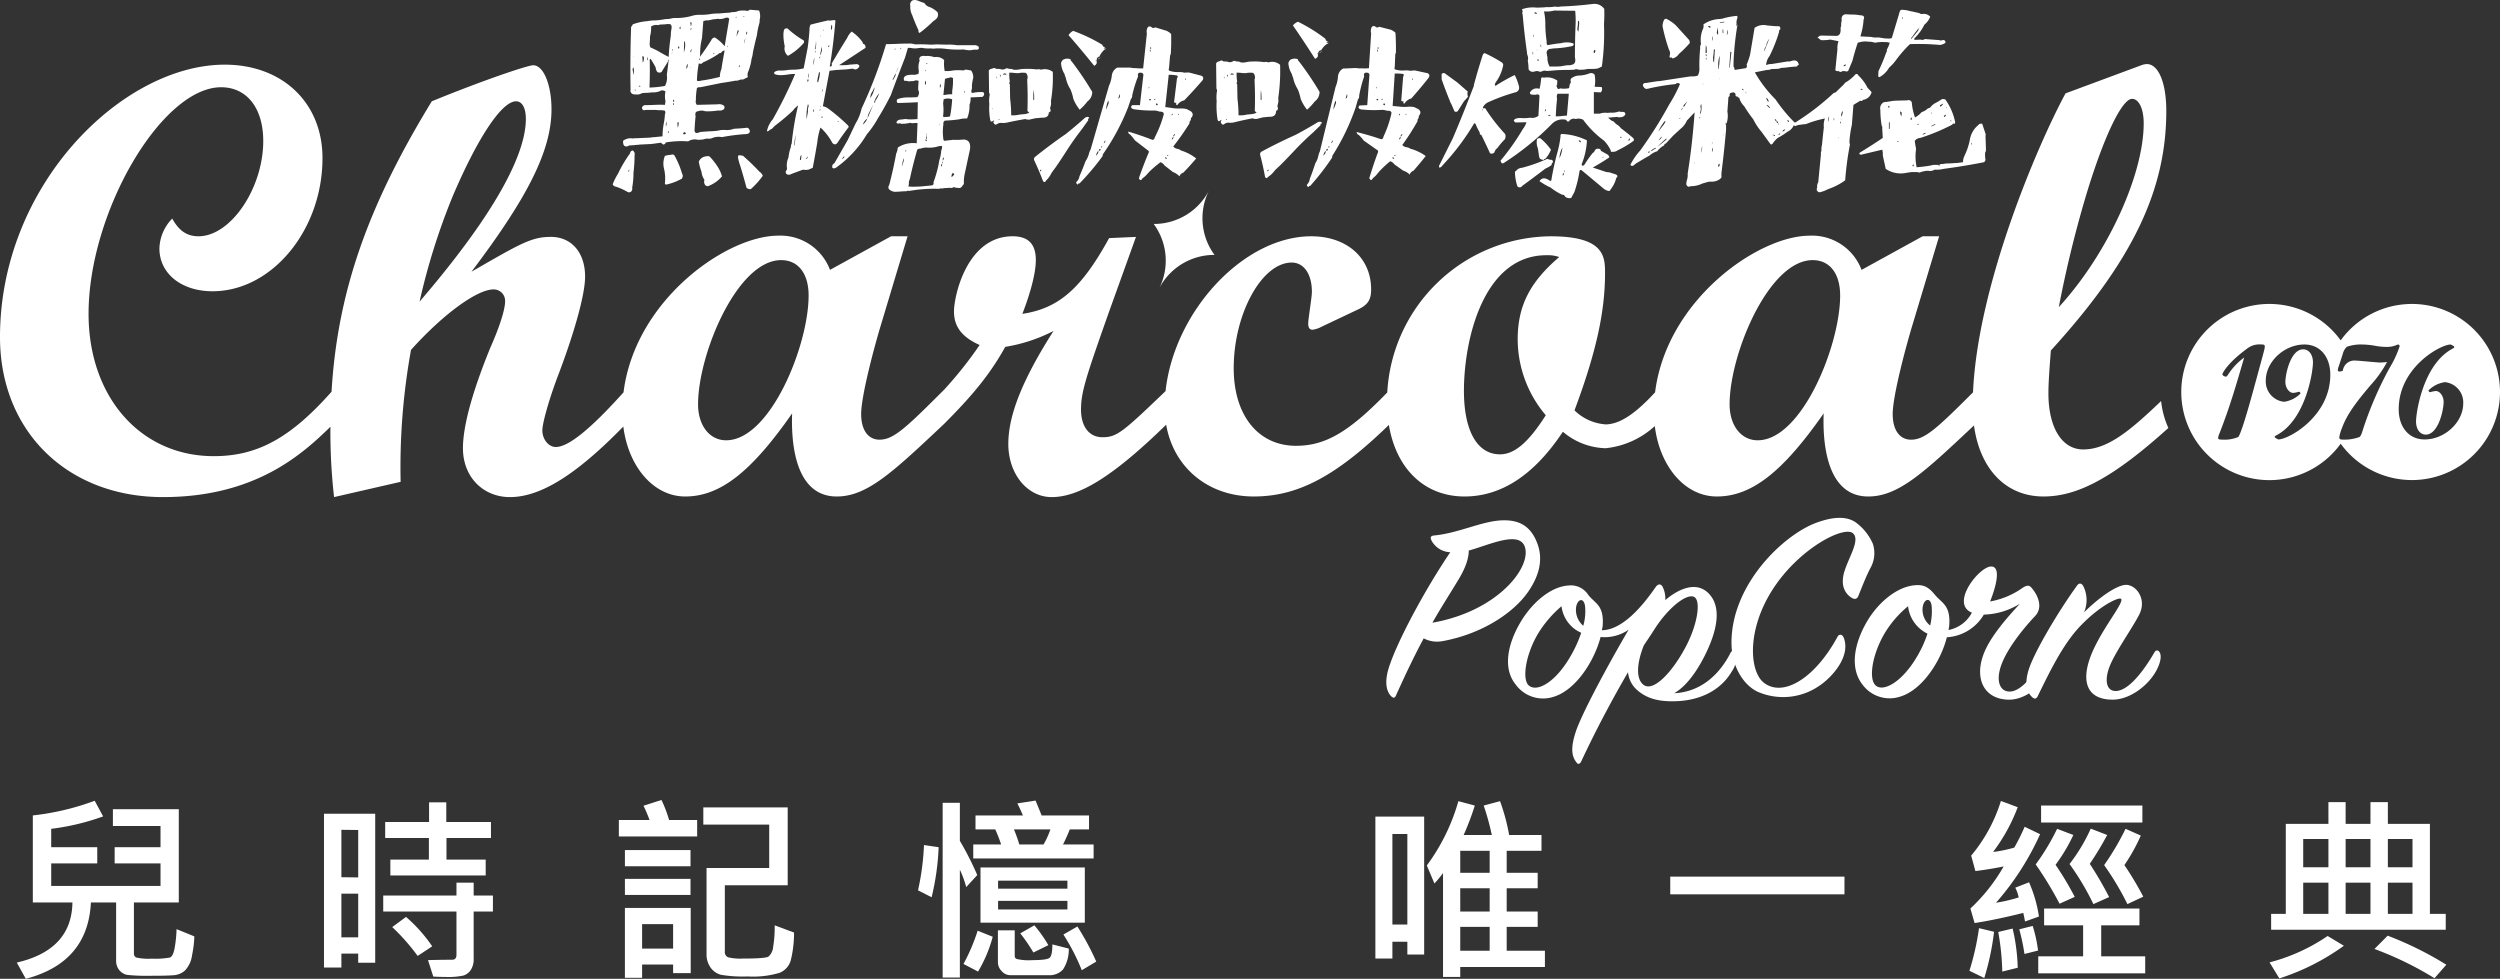 <svg xmlns="http://www.w3.org/2000/svg" viewBox="0 0 446.449 174.793">
  <rect x="0" y="0" width="446.449" height="174.793" fill="#333333" stroke="none"/>
  <defs>
    <style>
      .a {
        fill: #fff;
      }
    </style>
  </defs>
  <g>
    <g>
      <g>
        <path class="a" d="M109.414,32.917a10.728,10.728,0,0,1,.953-1.903,22.864,22.864,0,0,1,2.143-3.619.559.559,0,0,1,.478-.522.756.756,0,0,1,.332.857,24.897,24.897,0,0,1-.191,3.094,15.248,15.248,0,0,1-.238,2.712.69.69,0,0,1-.238.717.557.557,0,0,1-.619,0,11.689,11.689,0,0,0-2-.907A.737.737,0,0,1,109.414,32.917Zm1.857-7.711c0-.064.018-.096.051-.096a2.151,2.151,0,0,1,1.666-.381,6.194,6.194,0,0,1,.807-.049l2.047-.095a3.092,3.092,0,0,0,.525-.049,3.549,3.549,0,0,1,.521-.047l1.43-.144a12.467,12.467,0,0,1,.189-2.14,12.048,12.048,0,0,0,.238-1.857.462.462,0,0,0-.094-.619,4.233,4.233,0,0,1-.478-.045h-.476c-.094,0-.285-.019-.57-.051h-1.715c-.252.031-.426.051-.521.051-.381-.35-.318-.652.191-.909.633,0,1.242-.013,1.832-.047a17.876,17.876,0,0,1,1.832,0l.096-.664a3.904,3.904,0,0,1,0-1.715.84.84,0,0,0-1.049-.046,3.367,3.367,0,0,1-1.379.188c-.19.031-.389.056-.596.07-.205.018-.422.025-.643.025l-.523.047a1.687,1.687,0,0,1-1.047.238,1.936,1.936,0,0,1-.523-.046.655.655,0,0,1-.476-.807q-.097-5.623.098-11.237a.779.779,0,0,0,.285-.428,9.075,9.075,0,0,1,2.615-.573,7.811,7.811,0,0,1,1.524-.142,14.347,14.347,0,0,0,1.525-.191,2.001,2.001,0,0,1,.475-.047,2.925,2.925,0,0,0,.476-.046l.475-.097a2.047,2.047,0,0,1,.477-.047,9.971,9.971,0,0,0,3.189-.429,3.502,3.502,0,0,1,.525-.097l.428-.046a10.5,10.5,0,0,0,2-.096,7.83,7.83,0,0,1,1.023-.119c.33-.017.594-.024.783-.024.637-.062,1.254-.11,1.855-.142a1.791,1.791,0,0,1,.574-.097,2.816,2.816,0,0,0,.666-.096,1.588,1.588,0,0,1,.57-.164c.19-.019.397-.025.619-.025h.334a.635.635,0,0,0,.762-.142l1.666.142a2.668,2.668,0,0,1,.189,1.238,4.673,4.673,0,0,0-.096.903,13.222,13.222,0,0,0-.475,2.285q-.384,1.475-.715,3.045a4.384,4.384,0,0,1-.238,1.147,9.208,9.208,0,0,1-.572,2.233,1.476,1.476,0,0,0-.092,1.048l-.859.429a1.413,1.413,0,0,0-.713.097.921.921,0,0,1-.57.096c-.859.157-1.732.302-2.619.427l-3.762.763a.711.711,0,0,0-.572.143,12.984,12.984,0,0,0-.188,2.19.858.858,0,0,0,.188.807l3.715-.095a1.401,1.401,0,0,1,.951.142.454.454,0,0,1,.096.766,1.26,1.26,0,0,1-.951.188,11.198,11.198,0,0,1-2.332.142,1.81,1.81,0,0,0-1.285,0c-.414.033-.557.336-.432.905q-.138,1.286-.19,2.573c.065.41.35.507.857.284a1.77,1.77,0,0,1,.57-.098l1.334-.092a6.594,6.594,0,0,0,.809-.05,3.222,3.222,0,0,0,.953-.143,7.627,7.627,0,0,1,.858-.046,3.453,3.453,0,0,0,1.619-.192,4.76,4.76,0,0,1,.615-.048q.858-.047,1.67-.142a.424.424,0,0,1,.426.189c.283.412.205.715-.238.903a3.472,3.472,0,0,1-.57.05,34.852,34.852,0,0,0-3.998.522,3.082,3.082,0,0,0-1.904.239,3.431,3.431,0,0,1-.572.047,1.368,1.368,0,0,0-.715.096,4.122,4.122,0,0,1-.523.071c-.19.018-.355.025-.498.025a1.126,1.126,0,0,1-.355-.05,2.205,2.205,0,0,0-1.476.334,16.918,16.918,0,0,0-4,.192.49.49,0,0,1-.428.38,2.214,2.214,0,0,1-.428-.334l-1.381.189c-.285.031-.447.051-.476.051l-1.953.095a2.017,2.017,0,0,1-.475.047l-1,.096a.863.863,0,0,0-.619.142C111.527,26.27,111.24,25.968,111.272,25.206Zm1.096,5.046a1.057,1.057,0,0,0-.191.427C112.336,30.65,112.4,30.504,112.367,30.252Zm.621-17.759.141.906a3.351,3.351,0,0,0,0-1.38A.503.503,0,0,0,112.988,12.494Zm.185-2.568a.674.674,0,0,0-.045.334Zm.146,6.096c0,.031.061.092.19.186C113.541,16.052,113.478,15.987,113.32,16.021Zm.902-.717a.125.125,0,0,0-.141.143C114.43,15.479,114.477,15.432,114.223,15.304Zm.478-5.236.094,1.143a1.707,1.707,0,0,0,.191-.857C115.018,10.131,114.922,10.035,114.701,10.068Zm.854.715c.098,0,.129-.207.098-.618A1.025,1.025,0,0,0,115.555,10.783Zm.43,4.854a18.993,18.993,0,0,0,2.762-.286,3.01,3.01,0,0,0,.332-1.95q.191-1.381.334-2.76c-.096,0-.143.123-.143.381l-1.143,1.855q-.905.382-1.045-.856a17.542,17.542,0,0,0-.906-1.522.268.268,0,0,0-.143.33Q116.08,13.257,115.984,15.636Zm.143-7.188q.762.335,1.476.715.855.523,1.809,1.001.097-1.859.381-3.762a6.725,6.725,0,0,1,.121-1.264c.078-.427-.012-.704-.264-.833a3.452,3.452,0,0,0-.953.05c-.092,0-.293.008-.594.021a1.05,1.05,0,0,0-.549.121,1.639,1.639,0,0,0-1.283.24,5.515,5.515,0,0,1-.191,1.762q0,.568-.047,1.069A1.957,1.957,0,0,0,116.127,8.449Zm2.619,24.185a7.355,7.355,0,0,0-.191-2.62,3.678,3.678,0,0,1,.191-2.188,6.051,6.051,0,0,1,1.145-.192.453.453,0,0,1,.617.237,15.481,15.481,0,0,1,1.285,3.097.805.805,0,0,1-.047.95,10.281,10.281,0,0,1-2.762,1.046C118.795,32.963,118.715,32.853,118.746,32.633Zm.19-10.046a1.99,1.99,0,0,0,.098-.857A1.284,1.284,0,0,0,118.936,22.587Zm.334.95a.272.272,0,0,0,.143.238C119.477,23.458,119.426,23.38,119.269,23.538Zm.809-14.232c-.064.064-.094.111-.094.142C119.953,9.671,119.984,9.622,120.078,9.305Zm0-.569a.666.666,0,0,0-.047.284C120.156,9.085,120.174,8.99,120.078,8.736Zm.096,9.806c0,.189.062.223.191.094C120.303,18.38,120.236,18.351,120.174,18.541Zm.049-.38c.158.061.205-.033.142-.288C120.236,17.716,120.189,17.812,120.223,18.162Zm.762,4.142.047.473a1.79,1.79,0,0,0,.142-.949C121.014,21.73,120.951,21.888,120.984,22.303Zm.092-13.997a.716.716,0,0,0,.144.43C121.381,8.449,121.334,8.306,121.076,8.306Zm.287-3.188q.237.237.144-.38C121.381,4.8,121.334,4.926,121.363,5.118Zm.668,18.851a.523.523,0,0,0,.476-.142.727.727,0,0,0-.287-.238C122.031,23.683,121.967,23.808,122.031,23.968Zm.285-16.566c-.096,0-.143.031-.143.096L122.127,9.352A4.082,4.082,0,0,0,122.316,7.402Zm.238,5.38V12.686C122.619,12.526,122.619,12.559,122.555,12.782Zm.238-1.382a1.161,1.161,0,0,0-.193.906A1.237,1.237,0,0,0,122.793,11.4Zm.476-7.425.094.617c0,.159.031.112.094-.142C123.555,4.101,123.49,3.943,123.269,3.975Zm.049,5.33c.06.127.125-.064.189-.569A.624.624,0,0,0,123.318,9.305Zm.045,2.619a.225.225,0,0,0-.024.189C123.356,12.208,123.363,12.146,123.363,11.924Zm0-6.476.144-.473C123.348,5.007,123.301,5.164,123.363,5.449Zm1.094,8.952a.946.946,0,0,0,.715,0,30.204,30.204,0,0,0,3.381-.668,3.831,3.831,0,0,1,.285-1.427q.237-1.619.572-3.286a.769.769,0,0,0-.67.477c-.092-.097-.219-.065-.379.092a17.539,17.539,0,0,1-2.855,1.573c-.158.253-.399.303-.715.143A20.121,20.121,0,0,0,124.457,14.401Zm1.285,17.993.051-.286a3.129,3.129,0,0,1-.525-1.475,8.714,8.714,0,0,1-.477-1.762,1.559,1.559,0,0,1,1.334-.954.822.822,0,0,1,.617.05,11.672,11.672,0,0,1,1.477,1.902,6.249,6.249,0,0,1,.715,1.62,5.949,5.949,0,0,1-2.523,1.761Q125.742,33.204,125.742,32.394Zm-.856-21.851c.031.22.08.271.143.144C125,10.401,124.949,10.353,124.887,10.543Zm.143-1.046a3.478,3.478,0,0,1-.049.667q1.096-1.476,2.049-3.001a.734.734,0,0,1,.619-.476,6.935,6.935,0,0,1,1.762,1.569l.809-4.854c-.098-.284-.381-.334-.858-.143a2.648,2.648,0,0,1-.857.143l-.189-.046c-.031,0-.191.014-.477.046-.285.031-.445.047-.477.047l-.854.191a1.819,1.819,0,0,0-.908.142l-.238,3.048A11.022,11.022,0,0,0,125.029,9.497Zm2.57-.05a.27.27,0,0,0-.189.05C127.346,9.749,127.41,9.733,127.6,9.448Zm2.285-1.045a.085.085,0,0,0,.096-.097C129.914,8.117,129.885,8.15,129.885,8.403Zm1.525-5.143c.06-.031.092-.129.092-.284C131.41,3.007,131.379,3.1,131.41,3.26Zm.381,2.095a2.927,2.927,0,0,0-.238,1.145l.238-.67C131.949,5.61,131.949,5.449,131.791,5.355Zm0,22.801a.45.45,0,0,1,.141-.427,3.422,3.422,0,0,1,.762.097q1.57,1.377,2.951,2.853a1.385,1.385,0,0,1,.572.715,13.764,13.764,0,0,1-2.143,2.38.948.948,0,0,1-.76-.239q-.527-1.998-1.145-3.997A9.443,9.443,0,0,1,131.791,28.156Zm.33-16.471c-.125,0-.19.079-.19.239C132.121,11.924,132.186,11.844,132.121,11.685Zm.621-8.616.189-.143C132.869,2.801,132.805,2.847,132.742,3.069Zm.381,3.762a1.913,1.913,0,0,0-.238.951Zm.236-1.19a.861.861,0,0,0-.096.571C133.455,5.99,133.488,5.8,133.359,5.64Z"/>
        <path class="a" d="M140.334,30.538a.602.602,0,0,0,.189-.621,3.503,3.503,0,0,1,.285-1.807,7.519,7.519,0,0,1,.43-1.856,1.195,1.195,0,0,1,.143-.62,49.545,49.545,0,0,1,1.143-6.807,4.581,4.581,0,0,0-.953.951,38.237,38.237,0,0,1-3.236,2.714,1.066,1.066,0,0,1-.285.284.921.921,0,0,1-.572.383.596.596,0,0,1-.523.287,4.634,4.634,0,0,1,1.049-2.142A80.641,80.641,0,0,0,142,13.208h-.096a7.317,7.317,0,0,0-1.19.096,8.673,8.673,0,0,1-1.168.117,3.193,3.193,0,0,1-1.166-.164c-.225-.191-.174-.365.142-.525a1.921,1.921,0,0,1,.572-.142,6.9,6.9,0,0,0,1.619-.097,8.34,8.34,0,0,1,.856-.046,7.935,7.935,0,0,0,1.951-.239l.717-3.711c.158-1.11.266-2.237.33-3.38a1.401,1.401,0,0,1,.193-.715c.949-.254,1.936-.491,2.949-.715q.334-.094.334,0a3.003,3.003,0,0,0,.477-.047,3.218,3.218,0,0,1,.525-.046c.094,0,.139.046.139.142q-.334,4.094-1,8.141c.318.032.43-.145.336-.525q1.33-2.287,2.762-4.568a3.238,3.238,0,0,1,.807-1.144,7.482,7.482,0,0,1,1.953,1.905.39.39,0,0,0,.332.38.764.764,0,0,1,.191.618l-4.713,3.096h.904c.125,0,.285-.008.475-.024a2.776,2.776,0,0,0,.478-.071l1.332-.097c.506.16.557.415.144.762a.671.671,0,0,1-.859.051c-.062,0-.285.022-.664.07-.381.047-.606.071-.668.071l-.904.047a7.068,7.068,0,0,1-.762.046l-1.19.146-1.191,6.329a2.529,2.529,0,0,1,.904.381,33.762,33.762,0,0,1,3.43,2.902.745.745,0,0,1,.283.431q-.952,1.239-1.855,2.57-.284.523-.619.522c-.223,0-.414-.157-.57-.476a10.019,10.019,0,0,0-2-2.524,12.576,12.576,0,0,0-.572,2.67q-.378,2.284-.809,4.521l-.76.332a3.778,3.778,0,0,1-.619.048.859.859,0,0,0-.621.048c-.604.224-1.203.443-1.81.665a.813.813,0,0,1-.57.143C140.412,31.141,140.268,30.917,140.334,30.538Zm-.432-24.375a4.457,4.457,0,0,1,.072-.664.461.461,0,0,1,.502-.431h.142a16.462,16.462,0,0,0,2.807,2.096c.191.097.221.27.096.523a10.295,10.295,0,0,1-2.807,2.285,1.669,1.669,0,0,1-.572-1.715A9.314,9.314,0,0,1,139.902,6.163Zm1.906,19.71.051.189a10.471,10.471,0,0,0,.185-1.998Zm1.285,1.808a.709.709,0,0,0-.192.524c-.096.285-.062.414.096.38A2.153,2.153,0,0,0,143.094,27.68Zm1.145.237-.336.477C144.125,28.363,144.238,28.205,144.238,27.917Zm-.191-6.613.236-1.381a1.865,1.865,0,0,1,.098-.859.555.555,0,0,0-.098-.476A8.584,8.584,0,0,0,144.047,21.304Zm.141-6.762c.129.097.193-.017.193-.334C144.219,14.114,144.156,14.226,144.188,14.542Zm.238-1.477-.143.905A1.172,1.172,0,0,0,144.426,13.066Zm.955-2.76-.191,1.333A2.403,2.403,0,0,0,145.381,10.306Zm-.191,9.664c.096.062.158-.08.191-.428C145.316,19.447,145.252,19.588,145.19,19.97Zm.334-11.234.096.092a3.99,3.99,0,0,0,.092-1.522A5.34,5.34,0,0,1,145.523,8.736Zm.096.331c-.064,0-.096.081-.096.238C145.584,9.465,145.619,9.384,145.619,9.067Zm.33,5.476a.127.127,0,0,0,.143.143,6.711,6.711,0,0,0,.334-1.81c-.16.033-.238.16-.238.382A6.461,6.461,0,0,0,145.949,14.542Zm.334,5.853-.096.336C146.188,20.826,146.219,20.716,146.283,20.395Zm.047-10.042c.064.126.109.048.143-.238C146.379,10.115,146.33,10.194,146.33,10.353Zm.143,9.094a.388.388,0,0,0-.094.284C146.473,19.793,146.506,19.699,146.473,19.447Zm.287-11.093a11.185,11.185,0,0,0-.287,1.474c.064.034.127-.107.191-.427A2.006,2.006,0,0,0,146.76,8.354Zm-.191,10.52a.532.532,0,0,0-.047.237C146.586,19.175,146.6,19.097,146.568,18.873Zm0-12.282a.267.267,0,0,0,.049-.189C146.586,6.242,146.568,6.307,146.568,6.591Zm.142,14.474c.223-.033.238-.143.049-.334Zm.049-4.714c.127,0,.158-.157.092-.478Zm.33-11.045c-.029-.03-.045,0-.045.096C147.141,5.625,147.154,5.593,147.09,5.306Zm1,2.811c-.123,0-.185.08-.185.237C148.027,8.481,148.09,8.403,148.09,8.117Zm.432-3.714a1.653,1.653,0,0,0-.098.999,1.028,1.028,0,0,0,.145-.381A.768.768,0,0,0,148.522,4.403Zm.094,25.372a.643.643,0,0,1,.383-.618l2.379-4.141,1.43-3.001a8.126,8.126,0,0,0,1.045-2.617,81.06,81.06,0,0,0,4.379-11.52c.668,0,1.326-.018,1.976-.049.65-.029,1.309-.048,1.975-.048a3.352,3.352,0,0,1,1.236.144,26.38,26.38,0,0,1,2.717.046c.314,0,.664-.014,1.045-.046l1.904.046a8.128,8.128,0,0,1,1.76.097h3.432l.426.19c.191.318.127.525-.19.621a3.908,3.908,0,0,0-1.189.093c-.16,0-.332-.007-.525-.022a3.259,3.259,0,0,1-.477-.07.749.749,0,0,1-.188-.051,18.219,18.219,0,0,1-3.523-.142c-.381-.032-.606-.045-.666-.045h-.713c-.32.031-.51.045-.572.045l-.523-.045a5.795,5.795,0,0,1-1.477-.098,4.375,4.375,0,0,0-.666.048,4.163,4.163,0,0,1-.666.05,2.838,2.838,0,0,1-.5-.05,3.317,3.317,0,0,0-.549-.048h-.142l-.525,1.763q-1.283,3.281-2.522,6.663-1.093,2.19-2.332,4.189a16.552,16.552,0,0,1-1.951,2.811,19.68,19.68,0,0,1-5.475,5.948.728.728,0,0,1-.453.143C148.703,30.06,148.615,29.967,148.615,29.775Zm.953-8.14c0,.064.045.095.142.095C149.963,21.699,149.918,21.666,149.568,21.635Zm1.141,6.282-.426.524.33-.191C150.805,28.06,150.838,27.952,150.709,27.917Zm4.191-6.76a2.052,2.052,0,0,0-.811,1.095A2.825,2.825,0,0,0,154.9,21.158Zm.998-2.381-.762,1.477a1.821,1.821,0,0,0-.189.811l1-2.38Zm.238-3.187a4.129,4.129,0,0,1-.428.881,1.868,1.868,0,0,0-.285,1.022,4.874,4.874,0,0,0,.664-1.427A.867.867,0,0,0,156.137,15.59Zm.857,1.095a4.037,4.037,0,0,0-.906,1.618c.127.095.207-.018.238-.333A4.501,4.501,0,0,0,156.994,16.685Zm1.715,17.042a.721.721,0,0,1,.096-.715q.712-2.758,1.236-5.571a3.32,3.32,0,0,0,.287-1.093,5.008,5.008,0,0,1,3.379-.761l.143-3.619h-.523c-.287.032-.445.047-.477.047l-.285-.093a6.43,6.43,0,0,1-1.619.189.488.488,0,0,0-.475-.046.43.43,0,0,1-.381-.143c.031-.318.266-.508.713-.571a3.882,3.882,0,0,0,.475-.047,3.741,3.741,0,0,1,.477-.05l.381.05a10.485,10.485,0,0,0,1.715-.05l.047-3q-1.81.098-3.619.143l-.141-.285c0-.222.062-.363.191-.428a5.316,5.316,0,0,1,1.711-.287c.572,0,1.16-.014,1.762-.047a1.168,1.168,0,0,0,.238-1.188c-.129-.097-.143-.161-.047-.191a2.922,2.922,0,0,1,0-.763l.047-.761a.912.912,0,0,0-.809,0,3.03,3.03,0,0,1-.477.046,2.03,2.03,0,0,0-.477.049,1.491,1.491,0,0,0-.762-.095c-.252-.445-.109-.775.43-1.001a4.783,4.783,0,0,1,1.094-.096,1.906,1.906,0,0,0,1-.189l.049-.522a3.189,3.189,0,0,1,.143-1.812.569.569,0,0,1,.238-.761,1.942,1.942,0,0,1,.619-.096c0,.032.029.048.092.048a3.597,3.597,0,0,1,1.668.191,1.991,1.991,0,0,1,1.762.522,6.779,6.779,0,0,0,.094,1.952,5.653,5.653,0,0,0,1.477-.096,6.111,6.111,0,0,1,.953-.047,6.014,6.014,0,0,1,.949.047.738.738,0,0,1,.523-.143l.812.143a2.051,2.051,0,0,1,.381,1.334,7.358,7.358,0,0,0-.238,1.38,2.003,2.003,0,0,1-.098.903c-.029.286.064.413.287.381a5.923,5.923,0,0,1,1.334-.143h.475c.287.255.254.542-.096.857l-2.141.095a3.104,3.104,0,0,1-.191,1.332,5.71,5.71,0,0,1-.428,2.428c-.287,0-.525.01-.713.025a4.174,4.174,0,0,0-.668.121,22.046,22.046,0,0,1-2.523.234c-.252.065-.363.288-.332.669a9.368,9.368,0,0,0,0,2.665c.029.255.19.334.473.238.035,0,.193-.015.478-.047a3.574,3.574,0,0,1,.476-.048l.238-.047a14.491,14.491,0,0,0,2-.05c.857.062,1.221.636,1.094,1.713l-.951,4.428a7.002,7.002,0,0,0-.143,1.811,2.647,2.647,0,0,0-.359.451.593.593,0,0,1-.545.26l-.385-.047a.753.753,0,0,1-.473-.142.904.904,0,0,1-.762.142,6.107,6.107,0,0,1-.715.047,2.796,2.796,0,0,0-.666.097.511.511,0,0,0-.475.049,25.844,25.844,0,0,0-5.428.38.391.391,0,0,0-.43.05,10.09,10.09,0,0,0-1.045.046c-.381.03-.731.049-1.049.049A1.567,1.567,0,0,1,158.709,33.727Zm1.236-20.661-.523,1.098c-.033.252.062.158.285-.287A1.12,1.12,0,0,0,159.945,13.066Zm-.049-4.38c-.094,0-.144.065-.144.192C159.914,8.814,159.961,8.75,159.897,8.686Zm.574,3.238a3.743,3.743,0,0,0-.43,1.046Zm.475-3.381c-.094,0-.143.032-.143.098C160.832,8.861,160.881,8.828,160.945,8.543Zm.381,19.708-.287,1.477a2.243,2.243,0,0,0,.238-.668A1.041,1.041,0,0,0,161.326,28.251Zm.283-1.283.189.093C161.865,26.808,161.799,26.777,161.609,26.968Zm.572,6.329.713.047c.543,0,1.065-.016,1.574-.047l1.949-.188c.254-.066.35-.256.289-.573a21.097,21.097,0,0,0,1.047-3.951,6.574,6.574,0,0,0,.33-1.712c.191-.477.207-.746.049-.811a2.169,2.169,0,0,0-.666.096,5.209,5.209,0,0,1-2,.191,3.1,3.1,0,0,0-1.049.19.845.845,0,0,0-.617.191q-.759,2.618-1.332,5.283a1.366,1.366,0,0,0-.166.716A.96.96,0,0,1,162.182,33.297Zm.383-32.228a.858.858,0,0,1,.381-.997,1.307,1.307,0,0,1,.856,0c.381.157.81.317,1.287.474a1.467,1.467,0,0,0,.949.716,4.92,4.92,0,0,1,1.381.903q.381.955-.711,1.572a23.503,23.503,0,0,1-2.477,2.141c-.191-.06-.256-.205-.191-.429q-.621-1.329-1.145-2.761A3.038,3.038,0,0,1,162.565,1.069Zm2.615,14.043c.16.033.207-.189.146-.664C165.197,14.479,165.148,14.703,165.18,15.112Zm.051-2.664a.569.569,0,0,0,.096.334C165.353,12.59,165.326,12.479,165.231,12.448Zm.045,12.472c-.029.158.018.255.143.287C165.58,25.016,165.529,24.919,165.275,24.919Zm.098-13.422c0-.063.094-.098.285-.098C165.498,11.242,165.404,11.273,165.373,11.497Zm0,13.135c0,.13.045.192.141.192v-1.142a.194.194,0,0,1-.047.143A1.741,1.741,0,0,1,165.373,24.632Zm2.381-2.282c.031.095.047.017.047-.239C167.801,21.922,167.785,22,167.754,22.35Zm.094-6.76c.125.097.172-.081.144-.525C167.863,15.003,167.816,15.177,167.848,15.59Zm.285,14.185.143-.477C168.019,29.363,167.973,29.522,168.133,29.775Zm.19-.952a.552.552,0,0,0-.094.381Q168.369,29.158,168.322,28.823Zm.051-.142a1.004,1.004,0,0,0,.188-.571C168.373,28.205,168.309,28.395,168.373,28.681Zm.045-7.95c.033.191.143.237.336.142a2.128,2.128,0,0,0,.902-.095,24.524,24.524,0,0,0,.381-3.047,2.121,2.121,0,0,0-1.522,0l-.098.762A8.59,8.59,0,0,1,168.418,20.731Zm1.285-6.903-.949.238-.287,2.903a3.875,3.875,0,0,0,.428-.047,6.93,6.93,0,0,1,1.143-.095v-.572a11.082,11.082,0,0,0,.143-2.284A.52.52,0,0,0,169.703,13.828Zm.381,17.09a1.539,1.539,0,0,0-.19.666.556.556,0,0,0,.381-.285C170.496,31.11,170.432,30.983,170.084,30.917Zm2.094-14.71-.045.428C172.289,16.446,172.307,16.305,172.178,16.207Z"/>
        <path class="a" d="M177.389,21.827c.191-.317.174-.398-.049-.238-.285.22-.459.142-.521-.237a11.723,11.723,0,0,1-.145-2.81,4.892,4.892,0,0,1,.051-1.526.472.472,0,0,0-.098-.427l-.047-3.998a.797.797,0,0,1,.617-.331.553.553,0,0,1,.715.047,2.3,2.3,0,0,1,.953.095,1.14,1.14,0,0,0,.809-.192.735.735,0,0,1,.523.098,1.409,1.409,0,0,1,.809.142,3.429,3.429,0,0,0,.979-.047,5.024,5.024,0,0,1,.973-.095,12.485,12.485,0,0,1,2.191.095,1.238,1.238,0,0,1,.764.047,2.335,2.335,0,0,1,2.092.381,26.072,26.072,0,0,1-.332,5.237,1.998,1.998,0,0,1-.096,1.045.604.604,0,0,0,.047.524c0,.255-.109.398-.332.43,0,.666-.397.982-1.191.951-.096,0-.303.016-.619.049-.316.032-.508.047-.57.047l-1.049.239a1.494,1.494,0,0,1-.762-.097q-1.711.287-3.426.668a5.539,5.539,0,0,1-.664.046,1.254,1.254,0,0,0-.955.19C177.769,22.35,177.547,22.238,177.389,21.827Zm-.096-2.524c-.031-.031-.047,0-.047.096C177.275,19.588,177.293,19.557,177.293,19.302Zm.668-5.569a.524.524,0,0,0,.094.287C178.055,13.733,178.023,13.638,177.961,13.733Zm.523,7.521c-.094,0-.145.017-.145.05C178.371,21.523,178.42,21.509,178.484,21.254Zm.047-7.903.144.429C178.736,13.464,178.69,13.323,178.531,13.351Zm.857-.238c-.158,0-.236.096-.236.287a.472.472,0,0,1,.568,0C179.721,13.208,179.611,13.113,179.389,13.113Zm1.189,7.475a5.088,5.088,0,0,0,1.572-.142,2.516,2.516,0,0,0,.523-.051,2.315,2.315,0,0,0,1.141-.284l-.334-.283q.097-2.809-.047-5.619a1.078,1.078,0,0,0-.236-1.188,3.738,3.738,0,0,0-1.334.046,7.034,7.034,0,0,1-.785-.046,7.166,7.166,0,0,0-.83-.05,6.931,6.931,0,0,0,.092,1.619c-.127.191-.127.349,0,.476l.049,2.571A23.404,23.404,0,0,1,180.578,20.587Zm4.106,8.032a.538.538,0,0,1,.174-.616q2.66-2.134,5.449-4.054,1.813-1.446,3.518-2.974c.478-.186.703-.114.666.216-.176-.095-.227-.008-.142.268l-1.152,1.617q-1.374,1.758-2.611,3.678c-.678,1.062-1.369,2.108-2.084,3.146-.234.3-.478.637-.732,1.005a4.547,4.547,0,0,1-.965,1.339c-.189.359-.385.363-.576.012Q185.55,30.445,184.684,28.62Zm-.154-11.839v.617c-.031.352.016.509.143.476a8.873,8.873,0,0,0-.096-1.808Zm1.285,13.853.189-.334C185.719,30.331,185.656,30.441,185.815,30.633Zm3.666-19.375a1.281,1.281,0,0,1,.334-.571,1.516,1.516,0,0,1,1.379-.097.379.379,0,0,0,.191.381,56.345,56.345,0,0,1,3.664,5.429,2.065,2.065,0,0,1-.855,1.713,10.095,10.095,0,0,1-1.381,1.476,7.667,7.667,0,0,1-1.141-1.952,7.992,7.992,0,0,0-.527-1.713,6.111,6.111,0,0,1-.807-1.999,4.528,4.528,0,0,1-.238-.716A4.13,4.13,0,0,1,189.481,11.258Zm1.34-4.985a2.185,2.185,0,0,1,.822-.763,28.754,28.754,0,0,1,5.211,2.486c.102.339.307.461.615.363a.565.565,0,0,0-.346.325l.377-.043a.37.37,0,0,1-.264.22,3.681,3.681,0,0,0-.912,1.252.535.535,0,0,0-.451.673.694.694,0,0,0-.002.433.862.862,0,0,1-.469.532Q193.179,8.978,190.82,6.273Zm.039,18.791a.133.133,0,0,0,.047-.095C190.906,24.809,190.893,24.84,190.859,25.064Zm1.334,7.472.285-.333a1.583,1.583,0,0,0,.287-.713c.379-.856.746-1.762,1.094-2.714a4.235,4.235,0,0,0,.619-1.381,2.744,2.744,0,0,1,.287-.715l3.281-11.376a5.793,5.793,0,0,0,.5-1.785,1.835,1.835,0,0,1,.977-1.451h2.334a3.038,3.038,0,0,0,.713.096,6.771,6.771,0,0,1,.762.045h.811l.666-6.233a1.444,1.444,0,0,1,.19-1.145.475.475,0,0,1,.641.025.481.481,0,0,0,.644.026l2.047.617a2.76,2.76,0,0,1,.81.569c.029,1.113.016,2.224-.049,3.333a1.006,1.006,0,0,1-.143.524l-.188,2.283c-.098.192-.066.335.092.432a4.674,4.674,0,0,0,1.477.235,3.541,3.541,0,0,1,1.143.095c.158,0,.34-.007.549-.021a1.415,1.415,0,0,1,.592.07l2,.522q.524.381,0,.951-1.521,1.762-3.141,3.43a1.944,1.944,0,0,0-1.238.854c-.221-.028-.27-.17-.143-.426a.47.47,0,0,1-.428-.097l.523-4.283c.223-.317.158-.491-.191-.524a8.444,8.444,0,0,0-1.285-.096l-.619,5.76,1.67.239a8.527,8.527,0,0,0,1.092.023,3.572,3.572,0,0,1,1.096.12l.715.379q.662.571,0,1.239a.558.558,0,0,1-.121.477.482.482,0,0,0-.117.427,46.229,46.229,0,0,1-2.904,4.142,1.278,1.278,0,0,0,.736.431,1.264,1.264,0,0,1,.644.285,8.266,8.266,0,0,1,2.713,1.425q-1.096,1.289-2.285,2.525a1.144,1.144,0,0,0-.715.667,2.749,2.749,0,0,0-1.145-.761l-1.52-1.191a1.355,1.355,0,0,0-.717-.569,20.283,20.283,0,0,0-1.809,1.524c-.219.219-.436.45-.643.689a3.586,3.586,0,0,1-.736.64c-.254.446-.478.446-.666,0q.759-2.19,1.666-4.38a.58.58,0,0,0,.096-.473l-2.475-1.904a6.911,6.911,0,0,0-.859-1.049.523.523,0,0,1-.332-.522q2.095.615,4.189,1.427c.285.127.477-.016.57-.429a19.683,19.683,0,0,0,1.57-3.998c.098-.382-.16-.569-.762-.569a3.375,3.375,0,0,0-.809-.192,21.664,21.664,0,0,1-3.807-.237c-.478-.157-.557-.397-.24-.717h1.379l.621-5.426c-.031-.254-.221-.381-.57-.381s-.476.224-.381.668a21.507,21.507,0,0,0-1.049,3.428.744.744,0,0,1-.238.619l-.475,1.426a40.001,40.001,0,0,1-4.381,8.238.814.814,0,0,0-.189.521,44.062,44.062,0,0,1-4.141,4.904c-.129-.064-.223,0-.287.189A.451.451,0,0,1,192.193,32.536Zm3.625-21.79c-.1-.021-.143.016-.129.112C195.699,10.949,195.74,10.914,195.818,10.746Zm.766-.469-.539.346Q196.118,10.428,196.584,10.277Zm-.44,16.642a1.849,1.849,0,0,0-.428.907l.283-.335A.834.834,0,0,0,196.144,26.918Zm.381-.331c-.19,0-.287.11-.287.331Q196.572,26.918,196.525,26.587Zm.283-.478c-.123,0-.185.079-.185.238C196.746,26.348,196.809,26.27,196.809,26.11Zm.525-1.046-.238.523C197.383,25.426,197.459,25.253,197.334,25.064Zm.189-5.521a3.773,3.773,0,0,0,.334-.812.733.733,0,0,0,.047-.76A4.631,4.631,0,0,0,197.523,19.542Zm2.428-2.762-.236.763c0,.093.08.046.236-.145A.975.975,0,0,0,199.951,16.781Zm5.191-.952a.582.582,0,0,0,.094-.334C205.143,15.527,205.111,15.636,205.143,15.829Zm.094,2.045c.19.097.285.05.285-.143C205.299,17.606,205.207,17.652,205.236,17.873Zm.236-8.995a.125.125,0,0,0-.141.142C205.394,9.37,205.441,9.324,205.473,8.878Zm-.047-.096c.16-.064.193-.191.096-.38C205.461,8.338,205.426,8.464,205.426,8.783Zm.955,8.854c-.191.031-.287.095-.287.192C206.156,17.891,206.252,17.829,206.381,17.636Zm.047.999c.094.191.205.21.334.05C206.633,18.398,206.522,18.38,206.428,18.635Zm1.619,9.475c0,.16.109.238.332.238C208.379,28.19,208.266,28.11,208.047,28.11Zm.283-.43a.467.467,0,0,0,.334.145A.274.274,0,0,0,208.33,27.68Zm1.049-7.377c-.096.032-.144.143-.144.331C209.393,20.54,209.441,20.429,209.379,20.303Zm.19,4.188a.353.353,0,0,0-.285.429A.592.592,0,0,0,209.568,24.491Zm.285-.572a.494.494,0,0,0-.332.478A.779.779,0,0,0,209.853,23.918Zm.668-3.615a.187.187,0,0,0-.096.19C210.522,20.653,210.549,20.587,210.522,20.303Zm1.236-6.283c-.094,0-.143.031-.143.094C211.678,14.369,211.725,14.336,211.758,14.02Z"/>
        <path class="a" d="M217.988,21.77c.188-.359.172-.45-.051-.269-.285.249-.459.161-.523-.271a14.974,14.974,0,0,1-.143-3.179,6.32,6.32,0,0,1,.049-1.728.579.579,0,0,0-.096-.484l-.049-4.527a.789.789,0,0,1,.619-.374.507.507,0,0,1,.715.052,2.065,2.065,0,0,1,.953.108,1.032,1.032,0,0,0,.809-.218.674.674,0,0,1,.521.109,1.308,1.308,0,0,1,.812.161,2.976,2.976,0,0,0,.975-.053,4.542,4.542,0,0,1,.977-.108,11.133,11.133,0,0,1,2.189.108,1.101,1.101,0,0,1,.762.053,2.126,2.126,0,0,1,2.094.432,33.526,33.526,0,0,1-.332,5.929,2.58,2.58,0,0,1-.096,1.185.783.783,0,0,0,.045.594c0,.287-.107.449-.33.486,0,.754-.399,1.112-1.191,1.076-.096,0-.303.018-.619.056-.316.035-.506.052-.568.052l-1.051.271a1.317,1.317,0,0,1-.762-.107c-1.141.217-2.283.466-3.426.755a4.816,4.816,0,0,1-.666.053,1.138,1.138,0,0,0-.953.215C218.367,22.363,218.144,22.237,217.988,21.77Zm-.098-2.468c-.033-.031-.045,0-.045.096C217.873,19.588,217.891,19.557,217.891,19.302Zm.666-5.569a.527.527,0,0,0,.096.287C218.652,13.733,218.621,13.638,218.557,13.733Zm.525,7.521c-.096,0-.146.017-.146.05C218.971,21.523,219.018,21.509,219.082,21.254Zm.047-7.903.141.429C219.336,13.464,219.285,13.323,219.129,13.351Zm.857-.238c-.16,0-.238.096-.238.287a.471.471,0,0,1,.568,0C220.316,13.208,220.207,13.113,219.986,13.113Zm1.19,7.475a5.094,5.094,0,0,0,1.572-.142,2.517,2.517,0,0,0,.523-.051,2.315,2.315,0,0,0,1.141-.284l-.332-.283q.094-2.809-.047-5.619a1.085,1.085,0,0,0-.238-1.188,3.75,3.75,0,0,0-1.336.046,6.997,6.997,0,0,1-.783-.046,7.229,7.229,0,0,0-.832-.05,7.037,7.037,0,0,0,.094,1.619c-.125.191-.125.349,0,.476l.049,2.571A23.405,23.405,0,0,1,221.176,20.587Zm3.856,7.046a.538.538,0,0,1,.285-.572q3-1.617,6.094-2.998,2.045-1.094,4-2.285c.506-.095.713.016.617.333-.158-.125-.223-.046-.189.239L234.412,23.73q-1.67,1.478-3.238,3.143-1.289,1.381-2.619,2.713c-.285.255-.588.539-.904.856a4.538,4.538,0,0,1-1.191,1.143c-.254.32-.443.287-.568-.094Q225.554,29.584,225.031,27.633Zm.098-10.853v.617c-.033.352.014.509.141.476a8.866,8.866,0,0,0-.094-1.808Zm1.283,13.853.19-.334C226.316,30.331,226.254,30.441,226.412,30.633Zm3.664-19.375a1.303,1.303,0,0,1,.336-.571,1.517,1.517,0,0,1,1.379-.097.381.381,0,0,0,.19.381,56.001,56.001,0,0,1,3.666,5.429,2.07,2.07,0,0,1-.856,1.713,10.095,10.095,0,0,1-1.381,1.476,7.664,7.664,0,0,1-1.141-1.952,8.1,8.1,0,0,0-.527-1.713,6.109,6.109,0,0,1-.807-1.999,4.518,4.518,0,0,1-.238-.716A4.134,4.134,0,0,1,230.076,11.258Zm.814-6.713a2.149,2.149,0,0,1,.9-.665,28.813,28.813,0,0,1,4.902,3.045c.064.35.256.494.57.431a.567.567,0,0,0-.379.284h.379a.367.367,0,0,1-.283.19,3.627,3.627,0,0,0-1.045,1.142.536.536,0,0,0-.525.618.698.698,0,0,0-.049.431.871.871,0,0,1-.523.478Q232.934,7.497,230.891,4.545Zm.568,20.518a.137.137,0,0,0,.045-.095C231.504,24.809,231.49,24.84,231.459,25.064Zm1.92,7.939.273-.346a1.542,1.542,0,0,0,.252-.725q.519-1.307.982-2.757a4.282,4.282,0,0,0,.561-1.406,2.753,2.753,0,0,1,.254-.727L238.5,15.539a5.806,5.806,0,0,0,.428-1.807,1.821,1.821,0,0,1,.912-1.49l2.332-.098a2.853,2.853,0,0,0,.715.064,6.877,6.877,0,0,1,.762.016l.811-.035.4-6.255a1.442,1.442,0,0,1,.144-1.153.479.479,0,0,1,.644-.002.479.479,0,0,0,.643-.003l2.07.531a2.752,2.752,0,0,1,.834.534c.074,1.111.107,2.222.09,3.334a.993.993,0,0,1-.119.529l-.092,2.291a.289.289,0,0,0,.109.425,4.758,4.758,0,0,0,1.486.174,3.468,3.468,0,0,1,1.147.046c.158-.007.338-.022.545-.046a1.465,1.465,0,0,1,.598.049l2.019.438c.359.238.371.554.039.949q-1.444,1.824-2.992,3.559a1.942,1.942,0,0,0-1.203.906c-.221-.019-.277-.162-.16-.422a.463.463,0,0,1-.43-.076l.342-4.304q.311-.489-.215-.515a8.572,8.572,0,0,0-1.285-.043l-.377,5.784,1.678.166a8.593,8.593,0,0,0,1.092-.022,3.552,3.552,0,0,1,1.1.072l.731.351c.459.362.475.774.055,1.236a.566.566,0,0,1-.102.481.487.487,0,0,0-.102.434,46.124,46.124,0,0,1-2.727,4.26,1.294,1.294,0,0,0,.758.399,1.243,1.243,0,0,1,.652.256,8.281,8.281,0,0,1,2.772,1.312q-1.04,1.333-2.178,2.616a1.152,1.152,0,0,0-.684.698,2.785,2.785,0,0,0-1.176-.713l-1.57-1.127a1.375,1.375,0,0,0-.738-.539,21.146,21.146,0,0,0-1.744,1.599c-.209.231-.416.471-.613.718a3.592,3.592,0,0,1-.709.672c-.232.453-.457.463-.664.028q.665-2.219,1.48-4.446a.597.597,0,0,0,.072-.478l-2.553-1.797a6.766,6.766,0,0,0-.9-1.012.521.521,0,0,1-.354-.509q2.118.53,4.244,1.249.436.173.555-.451a19.833,19.833,0,0,0,1.4-4.063q.114-.574-.787-.536a3.365,3.365,0,0,0-.815-.157,22.091,22.091,0,0,1-3.818-.075c-.482-.139-.57-.373-.268-.705l1.379-.059.391-5.448c-.045-.25-.236-.37-.586-.356-.352.016-.467.246-.354.685a21.275,21.275,0,0,0-.9,3.468.756.756,0,0,1-.215.629l-.412,1.446a40.101,40.101,0,0,1-4.029,8.413.824.824,0,0,0-.168.528,43.882,43.882,0,0,1-3.932,5.075q-.193-.085-.275.202A.452.452,0,0,1,233.379,33.003Zm1.982-23.461c-.098-.03-.142,0-.142.098C235.219,9.733,235.264,9.705,235.361,9.542Zm.812-.379-.576.284C235.664,9.324,235.853,9.227,236.174,9.164Zm.568,17.755a1.815,1.815,0,0,0-.428.907l.285-.335A.853.853,0,0,0,236.742,26.918Zm.379-.331c-.188,0-.283.11-.283.331C237.059,26.918,237.156,26.808,237.121,26.587Zm.285-.478c-.125,0-.188.079-.188.238C237.344,26.348,237.406,26.27,237.406,26.11Zm.525-1.046-.238.523C237.978,25.426,238.057,25.253,237.932,25.064Zm.192-5.521a4.099,4.099,0,0,0,.334-.812.747.747,0,0,0,.047-.76A4.542,4.542,0,0,0,238.123,19.542Zm2.426-2.762-.234.763c0,.093.078.046.234-.145A.974.974,0,0,0,240.549,16.781Zm5.191-.952a.598.598,0,0,0,.096-.334C245.74,15.527,245.709,15.636,245.74,15.829Zm.096,2.045c.19.097.283.05.283-.143C245.897,17.606,245.803,17.652,245.836,17.873Zm.234-8.995a.127.127,0,0,0-.143.142C245.994,9.37,246.039,9.324,246.07,8.878Zm-.045-.096c.158-.064.191-.191.094-.38C246.057,8.338,246.025,8.464,246.025,8.783Zm.951,8.854c-.191.031-.287.095-.287.192C246.754,17.891,246.85,17.829,246.977,17.636Zm.049.999c.096.191.205.21.334.05C247.231,18.398,247.121,18.38,247.025,18.635Zm1.617,9.475c0,.16.111.238.334.238C248.977,28.19,248.865,28.11,248.643,28.11Zm.287-.43a.456.456,0,0,0,.332.145A.272.272,0,0,0,248.93,27.68Zm1.047-7.377c-.094.032-.145.143-.145.331C249.99,20.54,250.039,20.429,249.977,20.303Zm.189,4.188a.35.35,0,0,0-.283.429A.589.589,0,0,0,250.166,24.491Zm.287-.572a.494.494,0,0,0-.334.478A.797.797,0,0,0,250.453,23.918Zm.666-3.615a.187.187,0,0,0-.096.19C251.119,20.653,251.148,20.587,251.119,20.303Zm1.234-6.283c-.092,0-.143.031-.143.094C252.275,14.369,252.322,14.336,252.353,14.02Z"/>
        <path class="a" d="M257.068,29.441l2.381-4.76q1.904-4.474,3.617-8.994a.989.989,0,0,0,.143-.524q.715-2.669,1.572-5.335c.092-.22.223-.33.381-.33a23.968,23.968,0,0,1,3.047,1.665.56.56,0,0,1,.191.665,7.307,7.307,0,0,1-1.287,2.858c-.221.413-.221.618,0,.618a32.034,32.034,0,0,1,3.381-1.904,8.268,8.268,0,0,1,.664,1.665q.384,1.002-.381,1.381a32.852,32.852,0,0,0-4.902,1.762,1.943,1.943,0,0,0-1.047.953c-.031.19.096.237.381.142a31.034,31.034,0,0,0,3.572,4.616,1.13,1.13,0,0,1-.051.954,12.748,12.748,0,0,0-1.33,1.571,1.348,1.348,0,0,0-.527.762.679.679,0,0,1-.568.235c-.16,0-.285-.141-.379-.427q-.671-1.474-1.383-2.904a.349.349,0,0,1-.283-.427,12.501,12.501,0,0,1-.668-1.333.374.374,0,0,0-.334-.335,41.549,41.549,0,0,1-5.617,7.476c-.191.284-.381.426-.572.426h-.047A.5.5,0,0,1,257.068,29.441Zm2.668-9.568-.572-1.331a1.08,1.08,0,0,1-.191-.38q-.806-1.954-1.524-3.998v-.955a.543.543,0,0,1,.523-.143l2.287,1.667,1.855,1.618a1.26,1.26,0,0,0,.049.903,8.654,8.654,0,0,1-.717.811l-1.045,1.665A.438.438,0,0,1,259.736,19.872Zm4.904-.379a.281.281,0,0,0,.141.237A.279.279,0,0,0,264.641,19.494Zm3.33,9.188a41.448,41.448,0,0,0,3.998-5.666,3.263,3.263,0,0,0,.619-1.188l-1.902.046q-.715-.379.092-.715a3.528,3.528,0,0,1,.67-.093,6.831,6.831,0,0,0,1.807-.049,1.817,1.817,0,0,0,1.477-.334l.189-3.569c-.094-.254-.316-.317-.666-.191-.158,0-.373-.006-.641-.023-.272-.016-.406-.136-.406-.355a1.359,1.359,0,0,1,1.713-.67,9.003,9.003,0,0,0,.287-1.853c.094-.224.254-.272.475-.144a3.141,3.141,0,0,1,2.43.524l-.051.762q-.188.094,0,.428c.064.315.258.381.574.191a3.823,3.823,0,0,0,1.57-.049l.144-.763a.403.403,0,0,0,.143-.477.496.496,0,0,1,.285-.617,2.178,2.178,0,0,1,1.236-.384,5.611,5.611,0,0,0,1.809-.38.808.808,0,0,1,.953.238,6.172,6.172,0,0,1,0,2.143l1.238.048a.85.85,0,0,1-.143.951l-1.24-.048v3.857h1.047a2.686,2.686,0,0,1,1.334-.145c.094,0,.301-.015.619-.047a3.479,3.479,0,0,0,1.143-.095,1.074,1.074,0,0,1,.477-.093l.047.047c.189,0,.397.007.621.023.219.016.33.164.33.452a.955.955,0,0,1-.951.476c-.225.065-.365.047-.432-.049l-1.709.144a1.836,1.836,0,0,1,.283.238,1.529,1.529,0,0,0,.717.429,3.124,3.124,0,0,0,.902.762,5.715,5.715,0,0,1,.428.476c.731.538,1.445,1.112,2.143,1.712a.529.529,0,0,1,.144.478,16.421,16.421,0,0,1-2.857,1.714,1.404,1.404,0,0,1-.951.286c-.223.062-.334-.034-.334-.286a6.756,6.756,0,0,0-1.19-1.714,17.107,17.107,0,0,1-3.713-3.715,1.743,1.743,0,0,0-1.334-.142.987.987,0,0,0-1.141.334c-.191.22-.383.158-.574-.192a2.688,2.688,0,0,0-2.617.811,49.157,49.157,0,0,1-8.521,6.902Q268.113,29.347,267.971,28.681Zm2.57,2.095a.225.225,0,0,1,.191-.238,1.346,1.346,0,0,1,1.047-.57,28.112,28.112,0,0,0,4.57-1.619,1.247,1.247,0,0,0,.762.19.387.387,0,0,1,.19.476c-.19.16-.254.305-.19.428a4.922,4.922,0,0,1-1.143.668q-2.048,1.57-4.143,3.094a.519.519,0,0,1-.857.048A8.76,8.76,0,0,1,270.541,30.776Zm2.285-19.947a1.418,1.418,0,0,0-.047-.952,1.761,1.761,0,0,1-.096-.571q-.478-3.333-.76-6.663a.786.786,0,0,1,.045-.717c-.127,0-.172-.092-.143-.284a5.711,5.711,0,0,1,2.522-.285c.478,0,.953-.017,1.43-.048a.902.902,0,0,0,.287-.047,7.175,7.175,0,0,0,1.664-.096,1.134,1.134,0,0,0,.477.051,1.663,1.663,0,0,0,.476-.051q2.569-.092,5.092-.381a2.825,2.825,0,0,1,.525-.047,2.107,2.107,0,0,1,2.189.857,25.467,25.467,0,0,1-.047,2.711,43.001,43.001,0,0,1-.381,7.571l-.57.286a1.815,1.815,0,0,1-.525.118c-.189.016-.365.024-.523.024h-.859a6.25,6.25,0,0,1-1.711.142.723.723,0,0,0-.715,0c-.568.031-1.109.046-1.617.046-.57,0-1.111.02-1.621.05l-1.711.143a.918.918,0,0,0-.715,0,.821.821,0,0,1-.857,0,2.224,2.224,0,0,0-.477.046,1.515,1.515,0,0,1-.475.097.826.826,0,0,1-.715-.477A8.213,8.213,0,0,0,272.826,10.829Zm.857-1.477a.795.795,0,0,0,.094.43C273.809,9.37,273.777,9.227,273.684,9.352Zm.094-2.806c.127-.034.143-.127.049-.286C273.797,6.068,273.777,6.163,273.777,6.546Zm.192-4.238a.921.921,0,0,0,.476.189C274.383,2.183,274.223,2.118,273.969,2.308Zm.857,25.467-.191-1.285a2.77,2.77,0,0,1-.143-1.665.723.723,0,0,1,.572-.144,10.714,10.714,0,0,1,1.904,2.048,4.822,4.822,0,0,1-1,1.619.357.357,0,0,0-.334.286.455.455,0,0,0-.334-.145C275.016,28.427,274.856,28.19,274.826,27.775Zm-.334-18.896c-.031-.065-.047-.051-.047.047C274.539,9.02,274.555,9.003,274.492,8.878Zm.047,1.762a.21.21,0,0,0,.238.237C274.777,10.622,274.697,10.543,274.539,10.64Zm.381,21.708q.618-.955,1.812-.099c.219.099.33.018.33-.237q.381-2.237.951-4.426a18.225,18.225,0,0,0,.668-3.239.406.406,0,0,1,.145-.429,11.281,11.281,0,0,1,4.568,1.145,12.69,12.69,0,0,1-.953,4.283c.096.317.272.333.523.047a19.287,19.287,0,0,1,1.477-2.094.56.56,0,0,0,.334-.382.654.654,0,0,1,.807-.331.306.306,0,0,1,.289.331l1.092.618a.714.714,0,0,1,.43.573q-1.427.951-2.951,1.807l2.43.812c.06,0,.234.013.521.047l1.189.38c.318.192.334.399.051.618a5.38,5.38,0,0,1-1.002,2.046.373.373,0,0,1-.381.287,2.586,2.586,0,0,1-.762-.333l-4.047-3.379c-.221-.096-.35-.016-.381.238a21.154,21.154,0,0,1-.904,3.665c-.19.35-.379.696-.568,1.045a1.175,1.175,0,0,1-1.096-.238.476.476,0,0,0-.523-.33,11.22,11.22,0,0,1-1.953-1.193,1.202,1.202,0,0,0-.43-.237A13.045,13.045,0,0,1,274.92,32.348Zm.287-23.899a.633.633,0,0,0-.096-.523A.674.674,0,0,0,275.207,8.449Zm1.525,3.429h.996c.35,0,.715-.016,1.098-.05a9.677,9.677,0,0,1,1.236-.189,1.01,1.01,0,0,0,.525-.049c.633-.093.854-.538.664-1.331q0-2.716.096-5.429a17.888,17.888,0,0,0-.049-2.905l-3.76-.045a4.876,4.876,0,0,1-1.809.143,11.132,11.132,0,0,1,.238,2.236,20.512,20.512,0,0,0,.238,3.143.869.869,0,0,0,.143.666c.824-.156,1.682-.286,2.57-.381a1.423,1.423,0,0,1,.521-.096,3.231,3.231,0,0,1,1.572.19c.062.254-.065.415-.381.476a17.952,17.952,0,0,1-3.188.384,6.537,6.537,0,0,1-.713.095.697.697,0,0,0-.478.95,1.067,1.067,0,0,0,.096.478A3.087,3.087,0,0,0,276.732,11.877Zm-.764,7.616-.098.43C276.125,19.731,276.158,19.588,275.969,19.494Zm.475,1.141a.598.598,0,0,0,.476,0A.3.3,0,0,0,276.443,20.634Zm1.475-1.524-.092,1.667c.252,0,.473-.007.664-.023.191-.016.43-.038.717-.072l.615-.048.334-3.904h-2l-.096.192a1.21,1.21,0,0,0,0,.667Zm1.096,7.237a4.295,4.295,0,0,0-.523,1.903A5.279,5.279,0,0,0,279.014,26.348Zm.047,4.95c.098.096.174-.031.238-.381C279.139,30.917,279.061,31.044,279.061,31.298Zm.381-.903a.321.321,0,0,0-.143.284C279.394,30.679,279.441,30.583,279.441,30.395Zm2.238-25.327a.774.774,0,0,0,.191.572l.143-1.427c0-.384-.08-.54-.238-.477A4.703,4.703,0,0,1,281.68,5.068Zm.619,20.327v-.095c0-.157-.129-.236-.381-.236A.393.393,0,0,0,282.299,25.395Zm-.189-5.33c0,.031-.018.046-.049.046C282.123,20.208,282.141,20.193,282.109,20.065Zm2.475-10.76c.125.284.238.192.332-.285C284.758,8.828,284.648,8.925,284.584,9.305Zm1.81,18.662-.193.093C286.139,28.285,286.201,28.251,286.394,27.967Zm2.949-3.522c0,.126.031.188.096.188C289.662,24.478,289.631,24.413,289.344,24.445Zm1.617.236a.775.775,0,0,0-.141.477C291.072,25.064,291.123,24.904,290.961,24.681Z"/>
        <path class="a" d="M301.144,32.917a2.332,2.332,0,0,1,.096-.715,3.004,3.004,0,0,0,.143-1.188q.861-5.429,1.238-10.949l-1.381,1.474a3.741,3.741,0,0,1-.81,1.191q-.855.763-1.666,1.522l-1.285,1.381a.304.304,0,0,0-.283.335,3.212,3.212,0,0,0-1.24,1.046,3.531,3.531,0,0,0-1.379.761q-1.286.715-2.572,1.523-.521.573-.857.143a11.108,11.108,0,0,1,1.766-2.568,76.691,76.691,0,0,0,5.188-8.237,24.969,24.969,0,0,0,1.904-3.615c-.227-.256-.494-.256-.81,0a37.299,37.299,0,0,0-4.666.762,1.964,1.964,0,0,1-.621.092,1.035,1.035,0,0,1-.521-.618.421.421,0,0,1,.521-.428c.734-.125,1.447-.238,2.146-.334a2.716,2.716,0,0,0,.523-.046l4.996-.763a6.692,6.692,0,0,1,.81-.047,2.233,2.233,0,0,0,.809-.145,2.347,2.347,0,0,0,.287-1.142,29.745,29.745,0,0,1,.141-3.76,1.032,1.032,0,0,1,.145-.713,5.03,5.03,0,0,1,.285-2.572,1.323,1.323,0,0,0,.143-.95A5.397,5.397,0,0,1,307,3.403a3.729,3.729,0,0,1,.475-.046,14.238,14.238,0,0,1,2.668-.523q.237.139.094.427c-.062.254-.109.444-.142.569a2.798,2.798,0,0,1-.047.908l.238-.382q-.431,2.524-.619,5.092c-.064.825-.096,1.637-.096,2.43a1.088,1.088,0,0,1,.191.616l2.047-.33a.553.553,0,0,0,.096-.62,12.028,12.028,0,0,0,.619-1.762l.809-4.806a2.742,2.742,0,0,1,2.236-.431c.285.031.476.047.572.047.287.034.555.056.809.073q.381.023.809.023a.538.538,0,0,1,.141.571.383.383,0,0,0-.188.428,26.543,26.543,0,0,1-1.715,4.332,2.782,2.782,0,0,0-.57,1.332c-.127.191-.049.255.238.191a1.059,1.059,0,0,1,.476-.097,2.715,2.715,0,0,0,.477-.047l2.615-.429a1.375,1.375,0,0,0,.715-.094q1.096-.333,1.285.713a.44.44,0,0,0-.334.287c-.633.032-1.285.094-1.949.19a6.664,6.664,0,0,1-.812.046,2.299,2.299,0,0,1-.947.192c-.098,0-.297.007-.596.024a.986.986,0,0,0-.549.118,2.716,2.716,0,0,1-.523.046l-2.143.43a22.938,22.938,0,0,0,3.713,4.857,27.367,27.367,0,0,0,3.381,4.092,2.224,2.224,0,0,1-1.287,1.665,11.913,11.913,0,0,1-1.713,1.095,4.578,4.578,0,0,0-.904,1.001c-.191.224-.348.224-.477,0l-1.523-2.096a10.807,10.807,0,0,1-1.477-2.233,26.082,26.082,0,0,1-1.617-2.335,3.422,3.422,0,0,1-.904-1.571c-.16.066-.238.016-.238-.143-.35,0-.476-.142-.381-.427q-.284-.476-.619-.284c-.285,0-.445.124-.476.379a.266.266,0,0,1-.19.381l-.191,2.62a4.191,4.191,0,0,1-.143,2.092c0,.128-.047.08-.142-.143-.031.35-.016.478.049.38v.906q-.334,3.858-.809,7.617a3.683,3.683,0,0,0,0,.856,1.177,1.177,0,0,1-.478.476,2.591,2.591,0,0,1-1.473.333,1.911,1.911,0,0,0-.476.049l-1,.285a4.654,4.654,0,0,1-2.096.476C301.525,33.44,301.273,33.329,301.144,32.917Zm-6.617-5.903a.255.255,0,0,0-.189.286C294.623,27.238,294.686,27.142,294.527,27.014Zm1.192-.619a1.736,1.736,0,0,0-.953.619,1.303,1.303,0,0,0,.572-.334C295.621,26.587,295.75,26.49,295.719,26.395Zm1.855-1.665a18.214,18.214,0,0,0-1.619,1.523l1.285-1.047C297.559,24.982,297.67,24.825,297.574,24.73Zm-.141-3.095a.281.281,0,0,0-.193.048,8.925,8.925,0,0,0-1.094,1.81l.81-1.048A2.434,2.434,0,0,0,297.434,21.635Zm-.67,2.712-.617.717.238-.144A.764.764,0,0,0,296.764,24.347Zm1.619-14.088c-.031,0-.047.014-.047.047-.189,0-.236-.151-.141-.452a1.218,1.218,0,0,0-.146-.976,32.137,32.137,0,0,1-1.092-3.902,1.451,1.451,0,0,1-.025-.692,3.269,3.269,0,0,1,.192-.643.443.443,0,0,1,.451-.284,7.111,7.111,0,0,1,1.713,1.188l2.336,2.572a1.099,1.099,0,0,1,.141.569,19.394,19.394,0,0,1-1.951,1.953,1.892,1.892,0,0,1-1.143.809A.257.257,0,0,0,298.383,10.259Zm1.717,10.806c-.096,0-.176.065-.24.19C299.955,21.254,300.033,21.189,300.1,21.065Zm.475-1.857-.332.286C300.242,19.715,300.352,19.621,300.574,19.207Zm.762-1.142-.43.476c-.285.254-.35.445-.19.569Zm1.332,10.947q-.047-.048-.047.097C302.686,29.237,302.701,29.204,302.668,29.013Zm.951-8.141c-.096,0-.127.071-.096.214C303.557,21.231,303.588,21.158,303.619,20.872Zm0-.808.047.381a4.036,4.036,0,0,0,.145-1.858.689.689,0,0,0-.117.596,1.463,1.463,0,0,1-.027.689Zm.334,5.996-.189,1.239A2.446,2.446,0,0,0,303.953,26.061Zm.191-11.138q-.047-.097-.047.047C304.127,15.163,304.144,15.145,304.144,14.923Zm.428-5.476c.221.095.287-.11.191-.62a1.163,1.163,0,0,0-.143-.76Zm.049.238a.396.396,0,0,0,.094.382Q304.856,9.737,304.621,9.686Zm0,.715a.571.571,0,0,0,.094.333Q304.762,10.07,304.621,10.401Zm.428-5.759c0,.127.109.239.334.334C305.572,4.751,305.461,4.642,305.049,4.642Zm.664,21.184.098-.431C305.744,25.366,305.713,25.508,305.713,25.826Zm.051.569-.051.81C305.904,26.825,305.92,26.554,305.764,26.395Zm.096-19.946a1.757,1.757,0,0,0-.096.857A2.013,2.013,0,0,0,305.859,6.449Zm.045,3.904.047.19a.733.733,0,0,0,.143.619l.144-2.335c-.16-.06-.223.051-.191.336C306.016,9.577,305.967,9.972,305.904,10.353Zm.715-4.713a.484.484,0,0,0,.19.571,4.483,4.483,0,0,0-.096-1.285Zm.24,6.331a.322.322,0,0,0,.045.38,14.432,14.432,0,0,0,.191-2.379A4.671,4.671,0,0,0,306.859,11.971Zm0,17.851a.416.416,0,0,0,.188-.569C306.887,29.22,306.826,29.413,306.859,29.822Zm.188-15.613.049-.237C307.096,13.814,307.08,13.892,307.047,14.208Zm.904-10.328-.428.045c-.225,0-.365.064-.428.192l.428-.096C307.746,4.054,307.887,4.006,307.951,3.88Zm-.332,1.808c0,.158.049.236.143.236l-.047-.713C307.648,5.181,307.619,5.338,307.619,5.688Zm.19,18.23a.207.207,0,0,1-.047.145C307.791,24.287,307.809,24.239,307.809,23.918Zm.715-18.612a3.802,3.802,0,0,0-.142,1.001A1.509,1.509,0,0,0,308.523,5.306ZM309,9.258l-.191,2.809h.094l.287-2.809Zm.094-.142a1.679,1.679,0,0,0,.051-.476Zm2,6.712a.251.251,0,0,0,.287.284C311.381,16.021,311.285,15.923,311.094,15.829Zm.523.522c.029.127.144.237.334.334Zm4.332-9.426a3.171,3.171,0,0,0-.572,1.332,1.522,1.522,0,0,0-.33.953Zm-.523,10.521a1.106,1.106,0,0,0,.381.761C315.871,17.955,315.742,17.699,315.426,17.447Zm.047,1.33.523.525c.129-.031.096-.127-.094-.287C315.742,18.795,315.6,18.716,315.473,18.777Zm1.285,5.381c0,.095.049.142.146.142.156-.061.092-.142-.193-.236C316.428,24.095,316.44,24.128,316.758,24.158Zm.191-2.853a.252.252,0,0,0,.285.284A.252.252,0,0,0,316.949,21.304Zm.285.331c0,.191.078.303.238.333C317.568,21.778,317.488,21.666,317.234,21.635Zm.285.43a.185.185,0,0,0,.145.188C317.664,22.095,317.615,22.033,317.519,22.065Zm.379,1.711c-.156.127-.283.239-.379.334C317.838,24.046,317.963,23.937,317.898,23.776Zm.908-.664c-.287.031-.445.158-.478.381A.744.744,0,0,0,318.807,23.112Zm.379-1.666c.031.221.127.332.285.332C319.471,21.556,319.377,21.446,319.186,21.446Z"/>
        <path class="a" d="M324.418,33.869l.094-.476a1.337,1.337,0,0,1,.191-.857l.478-4.949a1.134,1.134,0,0,1,.096-.668,2.976,2.976,0,0,1,.094-1.046c.096-1.014.205-2.064.334-3.143a3.291,3.291,0,0,1,.189-1.572,18.874,18.874,0,0,0-3.379,1c-.381.031-.777.08-1.193.145a1.167,1.167,0,0,0-.426.093.447.447,0,0,1-.668-.144.337.337,0,0,1,.381-.38,44.951,44.951,0,0,0,6.664-5.092.587.587,0,0,1,.477-.237l1.525-1.478c.189-.252.314-.379.379-.379a7.361,7.361,0,0,0,1.715-1.429.321.321,0,0,1,.475.19,8.06,8.06,0,0,1,1.668,2.24l.715.759a1.791,1.791,0,0,1-1.525,1.383c-.158.22-.318.268-.475.142-.414.253-.826.508-1.238.76q-.144,1.812-.285,3.573a18.483,18.483,0,0,0-.43,2.95,1.156,1.156,0,0,0,.096.522,54.509,54.509,0,0,0-.857,6.427,11.536,11.536,0,0,1-3.045,1.571,6.399,6.399,0,0,1-1.523.571A.626.626,0,0,1,324.418,33.869Zm10.996-20.422.049-.761a30.818,30.818,0,0,0,1.332-3.188c.16-.287.207-.494.143-.619a5.363,5.363,0,0,0,.525-1.238,2.131,2.131,0,0,0-.74-.121c-.363-.014-.596-.021-.69-.021l-.713.048a1.406,1.406,0,0,1-.951-.048,4.288,4.288,0,0,0-.668-.05,4.057,4.057,0,0,0-1.951.192q-.524,1.569-.951,3.237c-.256.603-.508,1.206-.766,1.809a.694.694,0,0,1-.615,0,2.198,2.198,0,0,0-.477.046.377.377,0,0,1-.572-.046.67.67,0,0,1-.619-.143l.381-3.761a3.522,3.522,0,0,1,.191-1.427l-1.477-.288a7.17,7.17,0,0,1-1.664.096l-.619-.476a1.612,1.612,0,0,0,.381-.285,1.577,1.577,0,0,1,.476-.048l2.33.048c.637.064.953-.303.953-1.097a1.137,1.137,0,0,1,.096-.664,2.574,2.574,0,0,1,.096-.954c-.096-.666.125-1.046.668-1.142.41.03.807.049,1.188.049a8.236,8.236,0,0,1,1.191.093l.713.097c.254.158.303.397.143.714a12.37,12.37,0,0,1-.57,3.001l1.904.092a3.273,3.273,0,0,0,1.096.097,4.354,4.354,0,0,1,.617.049l.283.047a3.156,3.156,0,0,0,.478.071c.189.016.363.023.523.023a1.359,1.359,0,0,0,.715-.095l1.426-4.761a.432.432,0,0,1,.381-.284l.478.045c.031,0,.238.032.617.097a2.892,2.892,0,0,0,.619.143l1.428.333a.631.631,0,0,0,.523.142,1.538,1.538,0,0,1,1.381.479,3.24,3.24,0,0,1-1.045,1.427,8.587,8.587,0,0,1-1.666,2.334c-.16.125-.18.252-.051.381l1.049-.05a.82.82,0,0,0,.762-.096l2.615.192a.426.426,0,0,0,.477,0c.414-.065.606.097.574.476a1.844,1.844,0,0,1-1,.38,42.482,42.482,0,0,0-5.334-.142,22.204,22.204,0,0,0-2.426,2.762,7.901,7.901,0,0,1-1.285,1.428,4.501,4.501,0,0,1-1.572,1.617C335.543,13.845,335.414,13.764,335.414,13.447Zm-8.947,8.331.19-1A1.283,1.283,0,0,0,326.467,21.778Zm1-.239a.415.415,0,0,0,0-.522Zm.902,3.048c-.031-.061-.047-.049-.047.046C328.418,24.73,328.434,24.715,328.369,24.586Zm.238-2.664c.065.221.111.173.143-.144C328.719,21.651,328.672,21.699,328.607,21.922Zm.143-.81v.192C328.812,21.494,328.812,21.428,328.75,21.112Zm.144-.286.19-.761c-.065-.287-.129-.256-.19.093A.631.631,0,0,0,328.894,20.826Zm.668-9.328-.098.046c-.256.159-.318.253-.189.284C329.623,11.732,329.719,11.622,329.562,11.497ZM336.127,26.729l-3.807.904c-.287-.066-.35-.192-.191-.381q2.048-1.238,4.096-2.62l-.098-1.665a.676.676,0,0,0-.094-.522,16.573,16.573,0,0,1-.238-2.81,1.222,1.222,0,0,1,.523-1.332,1.141,1.141,0,0,1,.572-.096,3.956,3.956,0,0,1,.619-.095l.191-.047a7.394,7.394,0,0,1,1.234-.096l1.668-.047a.606.606,0,0,1,.809.38,9.92,9.92,0,0,0,.574,2.665,3.958,3.958,0,0,0,1.188-.952,2.446,2.446,0,0,0,1-.569,1.052,1.052,0,0,1,.477-.192,3.002,3.002,0,0,1,1.022-.881,9.383,9.383,0,0,0,1.072-.644.943.943,0,0,1,.668.05,10.776,10.776,0,0,1,1.713,3.902c.062.285,0,.428-.189.428-.129-.096-.227-.046-.287.142a36.913,36.913,0,0,1-5.713,2.38,1.35,1.35,0,0,0-1,.525c.064.508.142.984.238,1.43a9.441,9.441,0,0,0,.098,3.282,23.023,23.023,0,0,0,2.617-.332,1.889,1.889,0,0,1,.621-.097h.664c.096.287.156.271.188-.047a1.003,1.003,0,0,1,.572-.096,4.476,4.476,0,0,1,.621-.095l1.141-.047a7.509,7.509,0,0,1,.809-.047l1.049-.142a2.652,2.652,0,0,1,.285-1.193,11.551,11.551,0,0,0,.953-2.902,4.204,4.204,0,0,1,1.477-2.522.645.645,0,0,1,.713-.239l.619,1.857a6.422,6.422,0,0,0,0,1.096l.047,1.568a.865.865,0,0,1-.143.62,4.892,4.892,0,0,0,.049,1.19.496.496,0,0,1-.476.571q-3.428.669-6.951,1.142a5.699,5.699,0,0,1-1.666.144,1.413,1.413,0,0,1-1.143.192,5.012,5.012,0,0,0-.619.069,3.585,3.585,0,0,0-.904.262,2.164,2.164,0,0,0-.57-.094h-.57a3.548,3.548,0,0,0-.621.047l-.617.095a4.746,4.746,0,0,1-3.666-.716l-.523-2.38A2.887,2.887,0,0,0,336.127,26.729Zm-3.9-10.708.381.045C332.543,15.814,332.416,15.794,332.227,16.021Zm4.949,3.09c.191.191.27.16.236-.096C337.318,18.827,337.24,18.859,337.176,19.111Zm.287,2.716c-.096,0-.144.032-.144.096v1.093h.144Zm1.568,3.331c-.158,0-.236.049-.236.143C338.955,25.331,339.031,25.285,339.031,25.158Zm.285-5.234a1.586,1.586,0,0,0,.24.855l.049-.524A.305.305,0,0,0,339.316,19.923Zm.43-16.855a.404.404,0,0,0-.096.288C339.811,3.324,339.844,3.229,339.746,3.069Zm1.428,18.282c.254.063.318-.034.191-.286C341.303,20.872,341.238,20.968,341.174,21.351Zm1.762-16.613a13.608,13.608,0,0,0-1.428,1.809c-.223.222-.283.364-.191.426l1.24-1.523A1.427,1.427,0,0,1,342.936,4.738Zm-1.428,24.848c.096.158.174.158.24,0C341.777,29.298,341.699,29.298,341.508,29.585Zm1.096-7.475c-.16,0-.238.047-.238.142C342.65,22.252,342.731,22.207,342.603,22.111Zm1.332,1.619a.872.872,0,0,0-.619.285A.776.776,0,0,0,343.936,23.73Zm1.096-3.619c-.129,0-.192.082-.192.239Zm.57,2.047a2.987,2.987,0,0,0-.762.38c0,.064.16.019.477-.142C345.568,22.303,345.664,22.222,345.602,22.158Zm1.43-3.665-.572.284c-.065.32.049.334.334.05A1.312,1.312,0,0,0,347.031,18.493Zm.094,2.333c.158.096.287-.016.383-.333A.393.393,0,0,0,347.125,20.826Zm.477-1.524h.094C347.666,19.048,347.633,19.048,347.602,19.302Zm.715,2.144c0,.158.045.237.141.237C348.457,21.523,348.41,21.446,348.316,21.446Zm3.856,4.093c-.096,0-.141.08-.141.237C352.09,25.904,352.141,25.826,352.172,25.539Z"/>
      </g>
      <g>
        <g>
          <path class="a" d="M255.635,96.518c-.266-.549-.158-.849.533-.898,4.42-.449,8.414-2.547,12.035-2.696,2.717-.102,5.061.697,6.34,4.144,1.117,2.998.213,5.894-1.6,8.543-2.662,3.897-8.414,7.643-15.391,8.891a5.165,5.165,0,0,1-3.305-.499c-1.488,2.747-3.088,6.045-4.951,10.19-.213.499-.478.499-.852.151-.746-.75-1.279-2.25-.478-4.947,1.383-4.545,6.389-13.938,11.023-20.78A3.95,3.95,0,0,1,255.635,96.518Zm16.615.999c-1.117-2.747-6.441-.149-9.959.8,0,1.349-.533,3.098-2.022,5.495-1.387,2.298-2.879,4.597-4.475,7.394C267.725,109.107,273.69,101.015,272.25,97.517Z"/>
          <path class="a" d="M299.894,125.191c-3.303.202-5.594-.299-7.459-1.897a4.837,4.837,0,0,1-1.703-3.246c-2.768,4.745-5.752,10.34-8.361,15.934-.213.45-.586.601-.852.151-.799-1-1.119-2.447-.107-5.495,1.066-3.197,5.592-11.639,9.428-18.184a7.549,7.549,0,0,1-5.006,1.3c-1.119,4.296-4.422,9.491-8.416,10.689a6.04,6.04,0,0,1-6.709-2.147c-2.398-2.898-1.492-7.294.852-11.239,2.021-3.397,5.326-6.295,8.521-6.496a3.674,3.674,0,0,1,3.566,1.7c1.227,1.548,2.824,1.798,2.557,5.495a4.14,4.14,0,0,1-.16.798c3.41-.05,6.818-3.646,9.641-7.742.478-.648,1.012-.55,1.279.101a4.668,4.668,0,0,1,.426,2.247c2.289-1.947,5.539-3.496,7.775-1.149,2.451,2.549,1.332,6.944-.691,10.99-1.652,3.297-3.516,5.644-5.486,6.795,5.111-.251,8.309-3.798,10.012-7.144.32-.699.906-.499,1.065,0a4.598,4.598,0,0,1-.797,3.246C307.297,123.293,303.674,124.943,299.894,125.191Zm-21.037-16.934a20.405,20.405,0,0,0-4.101,4.746c-2.291,3.746-3.037,8.392-1.705,9.441,1.492,1.198,4.74-.649,7.35-5.146a22.327,22.327,0,0,0,1.971-4.295A5.932,5.932,0,0,1,278.857,108.257Zm4.205,0c-.213-1.598-1.33-1.349-1.598.151a3.744,3.744,0,0,0,1.277,3.347A9.488,9.488,0,0,0,283.062,108.257Zm19.389-1.698c-1.334-.499-4.422,1.85-6.926,5.695-.586.948-1.277,1.948-1.971,2.996-1.225,3.048-1.49,5.945-.053,7.045,1.758,1.348,5.219-2.299,7.67-7.045C303.248,111.205,303.781,107.058,302.451,106.559Z"/>
          <path class="a" d="M329.24,113.853c1.332,3.347-2.078,7.093-4.314,8.592a11.364,11.364,0,0,1-11.133,1.049c-2.397-1.198-4.471-4.297-4.58-8.393-.213-10.59,9.27-19.632,15.232-21.78,2.877-1.049,5.486-1.248,7.191.15a9.301,9.301,0,0,1,2.82,3.646,5.4,5.4,0,0,1-.478,4.397c-.797,1.549-1.543,3.496-2.129,4.945-.16.399-.533.699-1.172.3-1.226-.75-2.078-2.298-1.279-4.796.854-2.647,2.77-5.495,1.545-6.693-1.492-1.5-9.586,2.548-14.379,9.991-4.688,7.292-4.154,14.686-1.545,16.684,3.408,2.598,9.053-.749,13.102-8.191C328.389,113.203,328.973,113.203,329.24,113.853Z"/>
          <path class="a" d="M358.478,124.943c-4.101-.201-5.752-3.548-4.42-7.644,1.065-3.346,4.42-7.043,6.658-9.49a12.789,12.789,0,0,1-6.443,1.948,8.233,8.233,0,0,1-6.605,4.047c-1.066,4.246-4.369,9.391-8.309,10.59a6.018,6.018,0,0,1-6.764-2.148c-2.289-2.947-1.492-7.293.799-11.239,2.023-3.447,5.379-6.244,8.576-6.494,1.596-.149,2.447.35,3.564,1.699,1.281,1.547,2.824,1.848,2.559,5.494,0,.25-.107.5-.107.799a6.028,6.028,0,0,0,4.154-3.097c-3.939-1.599,1.277-8.193,3.408-8.242,1.865-.05.906,3.597-.158,6.244a14.359,14.359,0,0,0,5.75-2.398c.695-.45,1.174-.6,1.6-.099.959,1.049,2.289,3.396.691,5.095-2.504,2.648-5.061,6.044-6.018,8.691-1.012,2.748-.373,4.696,1.332,4.796,2.131.149,4.846-3.197,6.551-6.844.211-.449.584-.55.799-.1a4.109,4.109,0,0,1-.16,3.247C364.498,122.794,361.408,125.092,358.478,124.943Zm-17.736-16.686a18.764,18.764,0,0,0-4.098,4.696c-2.291,3.796-3.037,8.343-1.652,9.491,1.385,1.149,4.686-.649,7.35-5.195a20.299,20.299,0,0,0,1.865-4.096A6.191,6.191,0,0,1,340.742,108.257Zm4.209-.05c-.213-1.648-1.385-1.248-1.598.201a3.588,3.588,0,0,0,1.332,3.296A10.694,10.694,0,0,0,344.951,108.207Z"/>
          <path class="a" d="M379.943,104.461c1.758.25,3.408,2.697,2.076,5.295-1.117,2.198-3.727,5.895-4.953,8.492-1.385,2.898-1.066,5.245.854,5.146,2.182-.101,4.793-3.397,6.816-6.894.268-.45.641-.45.906-.05.373.549.266,1.697-.48,3.146-1.438,2.797-4.793,5.346-7.883,5.346-4.527,0-5.592-3.097-4.045-7.443,1.756-4.896,6.443-10.19,5.482-10.591-.529-.2-3.621,1.2-7.029,4.696-3.141,3.197-5.484,7.992-7.775,12.688-.213.449-.533.65-1.012.201-1.065-1-1.385-2.647-.533-5.146,1.064-3.146,5.168-10.091,8.521-14.735.373-.55.799-.5,1.117,0a5.587,5.587,0,0,1,.162,4.744C374.562,106.959,378.188,104.212,379.943,104.461Z"/>
        </g>
        <g>
          <path class="a" d="M430.719,54.28A15.697,15.697,0,0,0,418,60.779a15.731,15.731,0,1,0,0,18.462,15.724,15.724,0,1,0,12.719-24.961Zm-26.303,7.888c-.025.265-.963,3.651-2.029,7.566-1.066,3.892-2.26,7.903-2.689,8.31a6.373,6.373,0,0,1-2.945.457c-.484,0-.637-.072-.637-.29a2.483,2.483,0,0,1,.205-.743c1.902-4.804,3.121-9.079,4.441-13.621a11.379,11.379,0,0,0-2.793,2.932c-.203.311-.328.48-.432.48-.33,0-.66-.216-.66-.432,0-.144.812-1.922,4.342-4.518a3.571,3.571,0,0,1,2.615-.791c.508,0,.609.072.609.361Zm2.439,16.309c-.025,0-.355-.192-.533-.29a.234.234,0,0,1-.102-.168c0-.095.051-.143.305-.287,5.256-2.763,6.523-11.385,6.523-12.995,0-1.394-.711-2.353-1.752-2.353-2.207,0-3.174,4.346-3.174,5.837,0,1.079.713,1.944,1.398,1.944a4.537,4.537,0,0,0,1.014-.215.345.345,0,0,1,.279.336,5.124,5.124,0,0,1-2.918,1.465,3.641,3.641,0,0,1-3.273-3.796c0-3.362,3.299-6.436,6.902-6.436,2.768,0,4.621,2.161,4.621,5.403C416.147,74.37,408.709,78.477,406.856,78.477Zm15.105-1.728c-.23.791-.381,1.103-.609,1.296a7.716,7.716,0,0,1-3.02.457c-.408,0-.586-.121-.586-.385a7.031,7.031,0,0,1,.457-1.61c.812-2.259,2.26-4.346,5.104-7.686a19.956,19.956,0,0,0,2.969-4.178,9.474,9.474,0,0,1-1.242.095c-.635,0-3.631-.336-4.316-.336a2.076,2.076,0,0,0-2.336,1.803,1.774,1.774,0,0,1-.608.143c-.203,0-.281-.097-.281-.29a2.3,2.3,0,0,1,.18-.696l.709-2.186a2.641,2.641,0,0,1,.713-1.247,7.45,7.45,0,0,1,2.689-.409,13.844,13.844,0,0,1,2.285.217,11.341,11.341,0,0,0,2.057.214,4.445,4.445,0,0,0,1.853-.336.767.767,0,0,1,.277-.095.341.341,0,0,1,.279.287,18.211,18.211,0,0,1-1.803,3.894A64.592,64.592,0,0,0,421.961,76.748Zm11.02,1.728c-2.768,0-4.621-2.163-4.621-5.405,0-7.445,7.438-11.553,9.291-11.553.025,0,.355.191.533.287a.245.245,0,0,1,.102.169c0,.097-.051.143-.305.29-5.254,2.76-6.524,11.384-6.524,12.994,0,1.392.711,2.353,1.75,2.353,2.211,0,3.174-4.349,3.174-5.837,0-1.081-.709-1.947-1.395-1.947a4.581,4.581,0,0,0-1.018.217.345.345,0,0,1-.277-.336,5.138,5.138,0,0,1,2.918-1.464,3.637,3.637,0,0,1,3.275,3.793C439.885,75.403,436.584,78.477,432.981,78.477Z"/>
          <path class="a" d="M215.887,34.052a11.058,11.058,0,0,1-9.859,5.942,11.058,11.058,0,0,1,.998,11.469,11.062,11.062,0,0,1,9.861-5.941A11.061,11.061,0,0,1,215.887,34.052Z"/>
        </g>
        <path class="a" d="M385.93,71.619c-5.516,5.272-9.541,8.644-13.908,8.644-3.818,0-6.217-3.927-6.217-10.034,0-1.964.219-4.8.438-7.636,14.506-15.924,20.613-28.576,20.613-42.756,0-5.127-1.418-8.398-3.49-8.398a3.208,3.208,0,0,0-.982.218l-13.523,5.018c-5.029,9.322-15.682,34.23-16.521,53.388-6.477,6.472-8.625,8.456-11.07,8.456-1.965,0-3.273-1.637-3.273-4.581,0-3.272,2.398-12.216,3.6-16.143l4.689-15.598h-2.945l-10.906,5.998a9.445,9.445,0,0,0-9.271-6.106c-9.188,0-25.547,11.471-27.598,27.969-4.307,4.696-6.822,5.629-8.721,5.734a8.791,8.791,0,0,1-5.672-2.51c3.709-9.925,5.453-17.342,5.453-24.432,0-2.945,0-6.653-9.707-6.653a29.504,29.504,0,0,0-29.182,27.891c-6.893,7.117-11.08,9.521-16.297,9.521-6.764,0-11.125-5.454-11.125-13.853,0-9.707,5.016-18.868,10.359-18.868,2.184,0,3.602,2.071,3.602,5.234,0,.981-.656,4.799-.656,5.672,0,.655.219,1.091.766,1.091a4.697,4.697,0,0,0,1.635-.545l6.217-2.945c1.965-.873,2.617-1.746,2.617-3.709,0-5.672-4.363-9.489-10.688-9.489-12.154,0-24.498,13.484-26.02,27.647-7.693,7.374-8.695,8.237-11.281,8.237-2.4,0-3.818-1.964-3.818-4.909,0-3.162.873-5.779,4.91-17.233l4.906-13.634-4.797.217c-4.91,8.945-8.945,12.545-15.49,13.526,1.637-4.254,2.4-7.526,2.4-9.599,0-2.836-1.309-4.254-4.144-4.254-8.18,0-10.471,10.69-10.471,13.417s1.416,4.58,4.58,5.998a70.379,70.379,0,0,1-6.322,7.966v-.003c-6.871,6.87-9.053,8.943-11.562,8.943-1.965,0-3.272-1.637-3.272-4.581,0-3.272,2.398-12.216,3.6-16.143l4.689-15.598H159.127l-10.906,5.998a9.445,9.445,0,0,0-9.271-6.106c-9.191,0-25.555,11.476-27.6,27.98-5.963,6.634-9.865,9.759-12.1,9.759-1.309,0-2.398-1.418-2.398-2.945,0-1.308,1.199-5.671,3.053-10.47,2.945-7.854,4.582-14.07,4.582-17.016,0-4.254-2.4-7.09-6.109-7.09-3.49,0-5.453,1.2-14.18,6.217,10.145-13.415,14.289-21.705,14.289-29.013,0-4.363-1.418-7.854-3.272-7.854-.982,0-9.055,2.728-18.105,6.436-11.455,18.733-16.85,34.105-17.902,51.865-7.469,8.426-13.406,11.506-21.033,11.506-13.088,0-22.359-10.581-22.359-25.414,0-18.215,13.088-40.466,23.668-40.466,4.582,0,7.527,3.709,7.527,9.599,0,8.399-5.781,17.015-11.562,17.015-2.072,0-3.49-.981-4.689-3.163a7.907,7.907,0,0,0-2.291,5.346c0,4.471,3.926,7.635,9.488,7.635,10.58,0,19.633-10.907,19.633-23.778,0-9.926-7.199-16.688-17.451-16.688C21.922,11.547,0,32.925,0,60.193,0,76.99,11.996,88.77,29.121,88.77c16.521,0,24.91-7.707,29.889-12.562,0,.152-.008.301-.008.454A103.7,103.7,0,0,0,59.658,88.77l11.887-2.727a117.128,117.128,0,0,1,1.855-23.561C79.072,56.158,85.182,51.685,88.125,51.685a2.035,2.035,0,0,1,2.072,2.181c0,1.31-.873,4.256-2.617,8.181-3.164,7.745-4.908,13.961-4.908,17.998,0,5.126,3.598,8.726,8.398,8.726,5.457,0,11.863-4.003,20.242-12.599.906,7.186,5.412,12.49,11.057,12.49,6.219,0,11.781-4.363,19.088-14.835-.109,3.272-.219,14.835,7.963,14.835,5.453,0,10.035-4.363,19.197-12.98v-.004c5.342-5.342,8.287-9.05,10.904-13.739a28.569,28.569,0,0,0,8.615-2.836c-5.562,8.726-8.07,15.052-8.07,20.178,0,5.345,3.381,9.49,7.744,9.49,4.986,0,11.055-3.778,20.445-12.927,1.316,7.612,7.457,12.818,15.654,12.818,7.902,0,14.734-3.662,24.115-12.78,1.305,7.87,6.398,12.78,13.512,12.78,6.545,0,12.434-3.819,17.561-11.562a12.248,12.248,0,0,0,7.635,2.945,15.325,15.325,0,0,0,8.783-3.956c.883,7.229,5.4,12.573,11.066,12.573,6.217,0,11.779-4.363,19.088-14.835-.109,3.272-.219,14.835,7.961,14.835,5.391,0,9.935-4.269,18.883-12.685,1.07,7.848,5.742,12.685,12.418,12.685,6.152,0,12.521-3.421,22.295-12.235A15.69,15.69,0,0,1,385.93,71.619Zm-13.035-37.93c3.055-9.817,6.107-16.035,7.854-16.035,1.199,0,2.072,1.747,2.072,4.365,0,9.269-6.545,23.448-15.16,32.83A203.262,203.262,0,0,1,372.894,33.689ZM74.926,53.866a117.456,117.456,0,0,1,5.891-18.759c4.365-10.252,8.727-17.016,11.344-17.016,1.092,0,1.746,1.2,1.746,3.163C93.906,26.926,89.434,36.959,74.926,53.866Zm54.752,24.761c-2.945,0-5.018-2.619-5.018-6.434,0-8.944,6.982-25.742,14.834-25.742,3.055,0,4.908,2.399,4.908,6.327C144.402,61.72,137.531,78.626,129.678,78.626Zm141.35-17.997a21.035,21.035,0,0,0,5.016,13.524c-3.055,4.799-5.562,6.981-8.18,6.981-4.035,0-6.436-4.145-6.436-11.343,0-9.162,3.49-24.215,14.725-24.215a5.993,5.993,0,0,1,2.291.327C273.207,50.376,271.027,54.63,271.027,60.629Zm42.861,17.997c-2.945,0-5.018-2.619-5.018-6.434,0-8.944,6.982-25.742,14.834-25.742,3.055,0,4.908,2.399,4.908,6.327C328.613,61.72,321.742,78.626,313.889,78.626Z"/>
      </g>
    </g>
    <g>
      <path class="a" d="M34.705,167.217a19.118,19.118,0,0,1-.401,3.325,4.939,4.939,0,0,1-1.24,2.741,3.371,3.371,0,0,1-2.051.873q-1.196.097-4.042.096a33.86,33.86,0,0,1-4.199-.148,2.44,2.44,0,0,1-1.44-.82,2.658,2.658,0,0,1-.594-1.824V161.158H16.234q-.524,10.72-11.628,13.635l-1.606-2.898q9.812-2.268,9.935-10.736H5.862V145.619A46.098,46.098,0,0,0,16.914,143l1.501,2.793a42.192,42.192,0,0,1-9.271,2.218v3.282h8.224v2.898H9.145V158.207h19.52v-4.016H20.476v-2.898H28.665v-3.789H20.162V144.502H31.929v16.656H23.916v9.096a.744.744,0,0,0,.428.742,10.308,10.308,0,0,0,2.802.201,14.238,14.238,0,0,0,3.186-.201q.603-.201.882-1.851a22.31,22.31,0,0,0,.314-3.222Z"/>
      <path class="a" d="M67.006,171.93H63.967V170.289H60.965v2.496H57.857V145.322h9.149Zm-3.038-15.242v-8.467l-3.003-.035v8.468Zm0,10.703v-7.805H60.965v7.805Zm24.059-4.609H84.587v8.398a3.505,3.505,0,0,1-.524,2.051,2.478,2.478,0,0,1-1.327.986,12.891,12.891,0,0,1-3.143.245q-1.205,0-2.217-.069l-.943-2.934q2.462-.07,4.295-.07.786,0,.786-.855V162.781H68.437v-2.863H81.514v-2.287h3.073v2.287h3.439Zm-.349-13.129H79.733v3.858h7.001v2.828h-17.023v-2.828h6.879v-3.858h-7.804V146.789h7.839v-3.51h3.073V146.789h7.979ZM77.184,168.997,74.583,170.708a36.956,36.956,0,0,0-4.54-5.15l2.462-1.815A26.58,26.58,0,0,1,77.184,168.997Z"/>
      <path class="a" d="M124.499,149.373H110.514V146.439h5.482a24.761,24.761,0,0,0-1.083-2.549l3.213-1.03a22.944,22.944,0,0,1,1.362,3.579h5.011Zm-1.188,5.324H111.597v-2.898h11.715Zm0,5.116H111.597v-2.863h11.715Zm.035,13.968h-3.143v-1.537h-5.535v2.375h-3.073V162.135h11.75Zm-3.143-4.383v-4.365h-5.535v4.365Zm21.597-2.863a20.393,20.393,0,0,1-.611,5.063,3.403,3.403,0,0,1-1.981,2.13,16.586,16.586,0,0,1-5.701.646,23.337,23.337,0,0,1-4.775-.297,3.346,3.346,0,0,1-1.825-1.275,4.076,4.076,0,0,1-.733-2.514V155.012h11.191v-7.752H125.599v-3.072h15.067v13.897H129.44v11.802a1.01,1.01,0,0,0,.585,1.066,9.158,9.158,0,0,0,2.61.227q4.033,0,4.6-.35a2.617,2.617,0,0,0,.838-1.771,21.351,21.351,0,0,0,.271-3.815Z"/>
      <path class="a" d="M167.624,151.293a45.481,45.481,0,0,1-1.257,8.939l-2.427-1.24a45.417,45.417,0,0,0,1.065-8.083Zm6.896,4.977-1.973,2.146a18.3,18.3,0,0,0-1.135-3.107v19.258h-3.073V143.367h3.073v6.791A54.262,54.262,0,0,1,174.52,156.269Zm2.759,11.017a24.143,24.143,0,0,1-2.619,6.216l-2.601-1.362a33.671,33.671,0,0,0,2.531-5.937ZM195.297,153.301H173.804v-2.496h4.976a24.345,24.345,0,0,0-1.048-2.689h-3.526v-2.496H182.674q-.541-1.274-.995-2.148l3.247-.506q.803,1.922,1.083,2.654h8.468v2.496h-3.439q-.524,1.345-1.205,2.689H195.297Zm-1.571,11.471h-18.629v-9.864h18.629Zm-2.863,4.627a6.492,6.492,0,0,1-1.03,3.728,3.257,3.257,0,0,1-2.619,1.021h-6.861a2.025,2.025,0,0,1-1.458-.716,2.223,2.223,0,0,1-.689-1.571v-5.727h3.003v4.644a.579.579,0,0,0,.332.472,9.402,9.402,0,0,0,2.829.21q2.619,0,3.09-.437.472-.437.471-2.374Zm-.245-10.703v-1.432H178.239v1.432Zm0,3.719v-1.535H178.239V162.414Zm-3.038-14.299h-6.512a25.318,25.318,0,0,1,.96,2.689h4.33A15.117,15.117,0,0,0,187.58,148.115Zm-.367,20.672-2.671,1.31a31.006,31.006,0,0,0-2.34-3.422l2.514-1.432A24.286,24.286,0,0,1,187.213,168.787Zm8.555,2.934-2.584,1.536a37.627,37.627,0,0,0-3.282-6.372l2.497-1.432A46.24,46.24,0,0,1,195.768,171.721Z"/>
      <path class="a" d="M254.327,170.463h-3.003v-2.287H248.653v3.004h-3.038V145.828h8.712Zm-3.003-5.359v-16.168H248.653v16.168Zm24.565,7.577H260.769v1.781h-3.073V155.902a17.27,17.27,0,0,1-1.536,1.868l-1.362-3.212a35.551,35.551,0,0,0,5.639-11.488l2.933.785a49.505,49.505,0,0,1-1.99,5.256h5.028a45.345,45.345,0,0,0-1.449-5.256l2.916-.785a35.244,35.244,0,0,1,1.624,6.041H275.278v2.828h-6.215v3.928h5.535v2.759h-5.535v4.155h5.535v2.741h-5.535v4.261h6.827Zm-9.865-16.813V151.939h-5.255v3.928Zm0,6.914v-4.155h-5.255v4.155Zm0,7.002v-4.261h-5.255v4.261Z"/>
      <path class="a" d="M329.385,159.709h-31.113v-3.16h31.113Z"/>
      <path class="a" d="M356.098,166.395a46.093,46.093,0,0,1-1.746,8.259l-2.654-1.293a46.446,46.446,0,0,0,1.711-7.611Zm8.223-17.425a49.009,49.009,0,0,1-7.874,12.239,28.466,28.466,0,0,0,4.051-.942,6.611,6.611,0,0,0-.611-1.746l2.462-.961a23.998,23.998,0,0,1,1.763,6.111l-2.479.891q-.14-.75-.314-1.537-4.714,1.188-8.695,1.816l-.75-2.602a31.727,31.727,0,0,0,5.936-7.508q-2.584.524-5.046.82l-.75-2.758A28.088,28.088,0,0,0,357.32,143.035l3.003,1.117a31.871,31.871,0,0,1-4.4,7.996,24.42,24.42,0,0,0,3.789-.785,37.437,37.437,0,0,0,1.851-3.719Zm-3.998,23.85-2.759.682a45.355,45.355,0,0,0-.716-7.071l2.567-.611A33.963,33.963,0,0,1,360.323,172.82Zm3.631-3.072-2.427.611a35.515,35.515,0,0,0-.925-4.4l2.392-.611A24.112,24.112,0,0,1,363.954,169.748Zm6.547-9.586-2.706,1.223a64.554,64.554,0,0,0-4.26-7.019,40.178,40.178,0,0,0,3.824-6.355l2.898,1.101a31.029,31.029,0,0,1-3.178,5.324A55.001,55.001,0,0,1,370.502,160.162ZM383.09,173.816H363.989v-3.039h8.014v-5.534h-6.966v-3.003h17.023v3.003h-6.827v5.534H383.09Zm-.506-26.923H364.496v-3.038h18.088Zm-5.936,13.304-2.811,1.258a46.446,46.446,0,0,0-4.26-7.158,30.989,30.989,0,0,0,3.789-6.32l2.933,1.135a55.044,55.044,0,0,1-3.107,5.15A63.852,63.852,0,0,1,376.648,160.197Zm6.093-.07-2.829,1.328a50.51,50.51,0,0,0-4.155-6.967,47.079,47.079,0,0,0,3.824-6.478l2.724,1.204a32.402,32.402,0,0,1-2.933,5.273A55.494,55.494,0,0,1,382.741,160.127Z"/>
      <path class="a" d="M418.568,168.893a40.874,40.874,0,0,1-11.523,5.831l-1.746-2.863a33.264,33.264,0,0,0,10.371-4.714Zm18.192-2.863H405.578v-2.828h2.619V147.121h7.612v-3.877h3.073V147.121h4.435v-3.877H426.424V147.121h7.508v16.08h2.828ZM415.809,154.873v-5.047h-4.504V154.873Zm0,8.328v-5.57h-4.504v5.57Zm7.508-8.328v-5.047H418.882V154.873Zm0,8.328v-5.57H418.882v5.57Zm13.548,9.078-2.113,2.41a59.665,59.665,0,0,0-10.72-5.221l2.357-2.375A61.137,61.137,0,0,1,436.865,172.279Zm-6.041-17.406v-5.047H426.424V154.873Zm0,8.328v-5.57H426.424v5.57Z"/>
    </g>
  </g>
</svg>
